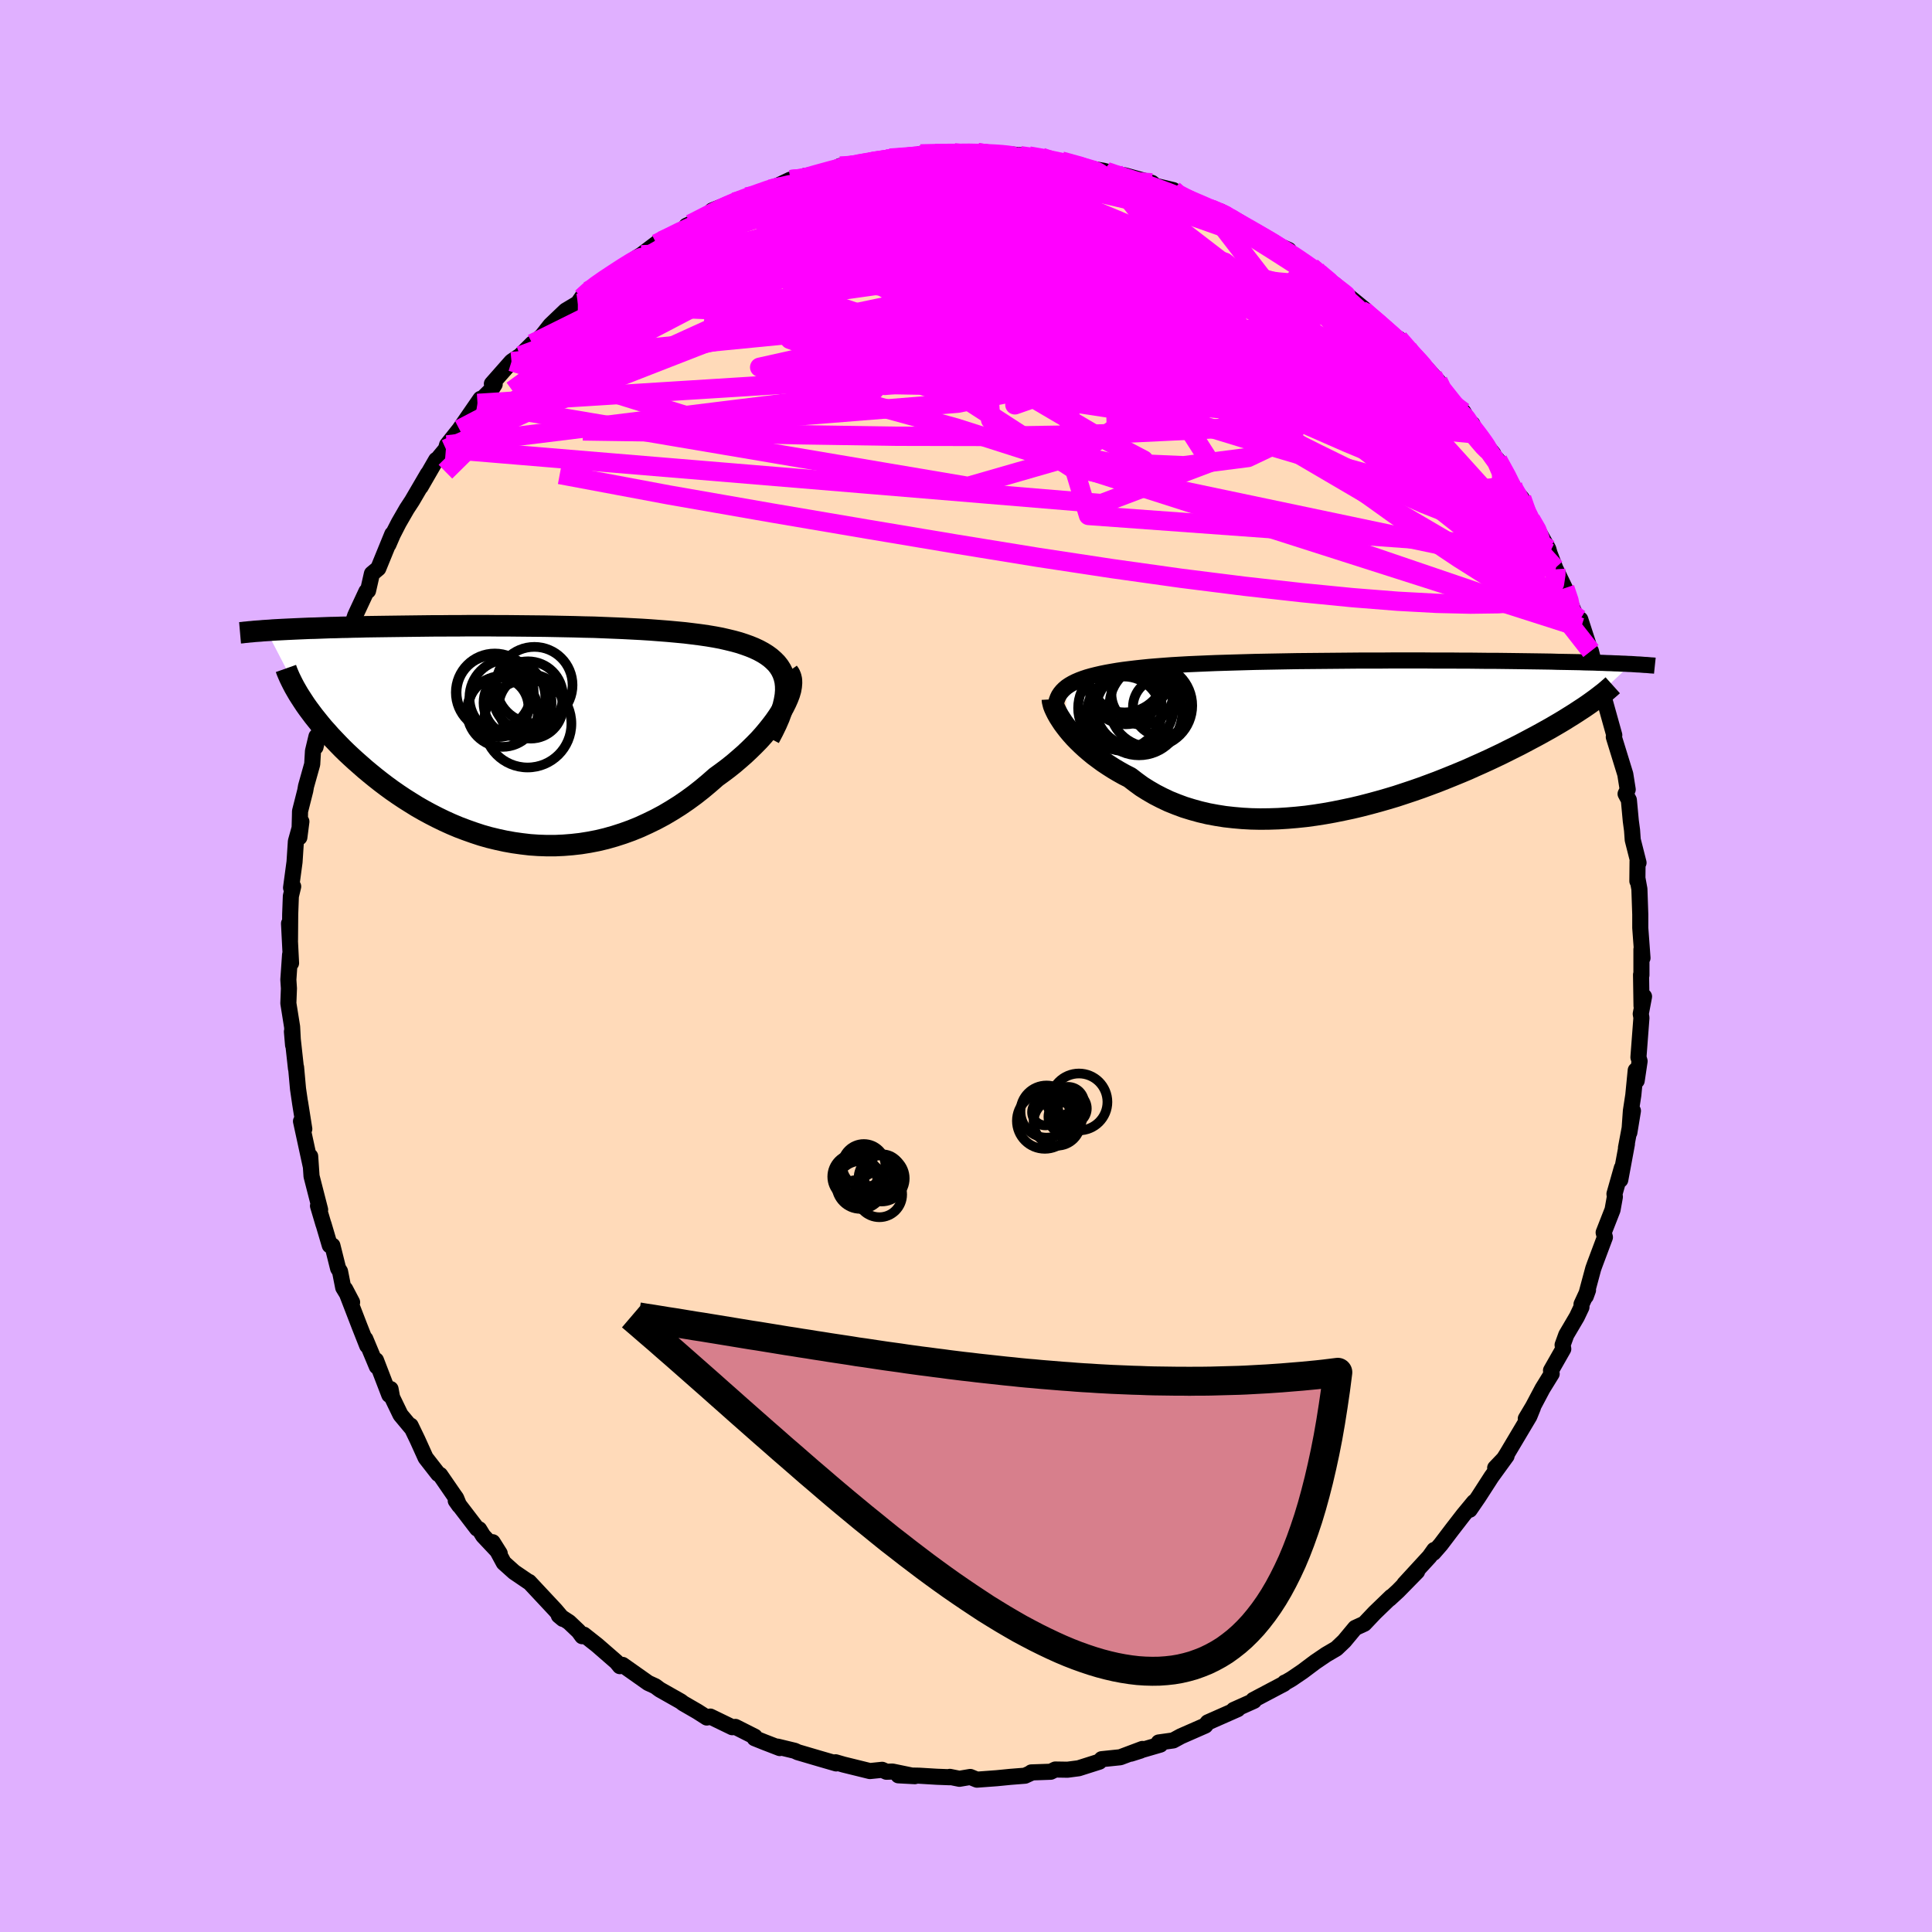 <svg viewBox="-100 -100 200 200" xmlns="http://www.w3.org/2000/svg" width="500" height="500" id="face-svg">
    <defs>
      <clipPath id="leftEyeClipPath">
        <polyline points="28.02,-5.47 27.92,-5.89 27.78,-6.29 27.6,-6.66 27.38,-7.01 27.12,-7.34 26.82,-7.64 26.49,-7.93 26.12,-8.2 25.72,-8.45 25.28,-8.69 24.81,-8.91 24.32,-9.11 23.79,-9.3 23.24,-9.48 22.66,-9.64 22.04,-9.79 21.39,-9.94 20.7,-10.07 19.98,-10.19 19.22,-10.3 18.43,-10.4 17.61,-10.5 16.76,-10.58 15.89,-10.66 14.99,-10.73 14.07,-10.8 13.13,-10.86 12.17,-10.91 11.2,-10.96 10.22,-11 9.22,-11.04 8.22,-11.08 7.21,-11.1 6.19,-11.13 5.17,-11.15 4.16,-11.17 3.14,-11.19 2.12,-11.2 1.12,-11.21 0.11,-11.22 -0.88,-11.23 -1.87,-11.23 -2.84,-11.24 -3.8,-11.24 -4.74,-11.24 -5.67,-11.23 -6.59,-11.23 -7.49,-11.22 -8.36,-11.22 -9.22,-11.21 -10.06,-11.2 -10.88,-11.19 -11.68,-11.18 -12.46,-11.17 -13.22,-11.16 -13.95,-11.15 -14.67,-11.14 -15.36,-11.13 -16.03,-11.11 -16.68,-11.1 -17.31,-11.08 -17.92,-11.07 -18.51,-11.05 -19.08,-11.04 -19.63,-11.02 -20.17,-11 -20.69,-10.98 -21.19,-10.97 -21.67,-10.95 -22.14,-10.93 -22.6,-10.91 -23.03,-10.89 -23.46,-10.87 -23.87,-10.85 -24.26,-10.83 -24.64,-10.81 -25,-10.79 -25.35,-10.76 -25.69,-10.74 -21.89,-3.42 -21.64,-3.04 -21.37,-2.66 -21.08,-2.27 -20.78,-1.87 -20.46,-1.47 -20.13,-1.06 -19.79,-0.65 -19.42,-0.24 -19.05,0.18 -18.65,0.6 -18.24,1.03 -17.82,1.46 -17.38,1.89 -16.92,2.32 -16.45,2.75 -15.96,3.18 -15.46,3.62 -14.93,4.06 -14.39,4.5 -13.83,4.94 -13.25,5.38 -12.66,5.81 -12.04,6.24 -11.41,6.66 -10.76,7.07 -10.1,7.48 -9.42,7.87 -8.72,8.25 -8,8.62 -7.28,8.97 -6.53,9.31 -5.77,9.63 -5,9.92 -4.21,10.2 -3.42,10.46 -2.61,10.69 -1.78,10.89 -0.95,11.07 -0.11,11.22 0.74,11.34 1.59,11.44 2.46,11.5 3.33,11.53 4.2,11.53 5.08,11.49 5.96,11.42 6.84,11.32 7.72,11.18 8.6,11.01 9.48,10.8 10.36,10.55 11.23,10.27 12.09,9.96 12.95,9.61 13.8,9.22 14.64,8.81 15.48,8.36 16.29,7.88 17.1,7.37 17.89,6.83 18.67,6.26 19.42,5.67 20.16,5.05 20.88,4.42 21.5,3.97 22.1,3.52 22.69,3.05 23.25,2.57 23.8,2.09 24.32,1.6 24.83,1.1 25.31,0.61 25.76,0.11 26.18,-0.39 26.58,-0.89 26.95,-1.38 27.29,-1.87 27.6,-2.35 27.87,-2.82" />
      </clipPath>
      <clipPath id="rightEyeClipPath">
        <polyline points="-29.62,-5.12 -29.34,-5.31 -29.03,-5.49 -28.69,-5.66 -28.32,-5.82 -27.92,-5.97 -27.5,-6.11 -27.04,-6.24 -26.56,-6.36 -26.04,-6.48 -25.5,-6.59 -24.94,-6.69 -24.35,-6.79 -23.73,-6.88 -23.09,-6.96 -22.42,-7.04 -21.77,-7.11 -21.08,-7.18 -20.35,-7.24 -19.58,-7.3 -18.77,-7.36 -17.92,-7.41 -17.04,-7.46 -16.13,-7.5 -15.19,-7.54 -14.22,-7.58 -13.23,-7.61 -12.21,-7.64 -11.17,-7.67 -10.11,-7.7 -9.04,-7.72 -7.96,-7.74 -6.86,-7.76 -5.76,-7.78 -4.65,-7.79 -3.54,-7.8 -2.42,-7.81 -1.31,-7.82 -0.2,-7.83 0.9,-7.84 1.99,-7.84 3.08,-7.84 4.15,-7.85 5.21,-7.85 6.25,-7.85 7.27,-7.85 8.28,-7.84 9.27,-7.84 10.23,-7.84 11.18,-7.83 12.1,-7.83 13,-7.82 13.87,-7.81 14.72,-7.81 15.54,-7.8 16.34,-7.79 17.11,-7.78 17.85,-7.77 18.57,-7.76 19.27,-7.75 19.94,-7.74 20.58,-7.73 21.2,-7.71 21.8,-7.7 22.38,-7.69 22.94,-7.68 23.48,-7.67 24,-7.65 24.5,-7.64 24.98,-7.63 25.44,-7.61 25.88,-7.6 26.31,-7.58 26.72,-7.57 27.11,-7.55 27.49,-7.54 27.84,-7.52 28.19,-7.51 28.52,-7.49 28.83,-7.48 24.25,-3.2 23.9,-2.96 23.53,-2.72 23.15,-2.47 22.76,-2.22 22.34,-1.96 21.91,-1.69 21.46,-1.42 21,-1.15 20.52,-0.87 20.02,-0.59 19.5,-0.3 18.97,-0.01 18.42,0.28 17.86,0.58 17.27,0.89 16.67,1.19 16.05,1.5 15.41,1.82 14.74,2.14 14.06,2.46 13.36,2.78 12.64,3.1 11.91,3.43 11.15,3.75 10.37,4.07 9.58,4.39 8.77,4.71 7.94,5.02 7.1,5.33 6.24,5.63 5.37,5.92 4.49,6.21 3.59,6.48 2.68,6.74 1.76,6.99 0.83,7.23 -0.1,7.45 -1.05,7.65 -1.99,7.84 -2.94,8.01 -3.9,8.16 -4.85,8.29 -5.81,8.39 -6.76,8.47 -7.71,8.53 -8.65,8.56 -9.59,8.57 -10.52,8.55 -11.43,8.5 -12.34,8.42 -13.24,8.32 -14.12,8.18 -14.98,8.02 -15.83,7.82 -16.66,7.59 -17.47,7.34 -18.25,7.05 -19.02,6.74 -19.76,6.39 -20.48,6.02 -21.17,5.62 -21.84,5.2 -22.47,4.74 -23.08,4.27 -23.67,3.97 -24.24,3.65 -24.78,3.33 -25.31,2.99 -25.82,2.65 -26.31,2.29 -26.78,1.94 -27.23,1.57 -27.66,1.2 -28.06,0.83 -28.44,0.46 -28.8,0.09 -29.13,-0.28 -29.44,-0.65 -29.72,-1.01" />
      </clipPath>
      <filter id="fuzzy">
        <feTurbulence id="turbulence" baseFrequency="0.05" numOctaves="3" type="noise" result="noise" />
        <feDisplacementMap in="SourceGraphic" in2="noise" scale="2" />
      </filter>
      <linearGradient id="rainbowGradient" x1="0%" y1="0%" x2="100%" y2="0%">
        <stop offset="0%" style="stop-color: [object Object]; stop-opacity: 1" />
        <stop offset="50%" style="stop-color: [object Object]; stop-opacity: 1" />
        <stop offset="100%" style="stop-color: [object Object]; stop-opacity: 1" />
      </linearGradient>
    </defs>
    <rect x="-100" y="-100" width="100%" height="100%" fill="rgb(224, 176, 255)" />
    <polyline id="faceContour" points="69.92,0.95 69.88,0.9 69.93,4.14 70.19,3.16 69.85,4.96 69.92,5.36 69.61,9.45 69.73,9.85 69.43,11.87 69.33,10.8 69.08,13.36 68.83,14.99 68.67,17.24 69.04,14.99 68.32,18.82 68.42,18.42 67.73,22.14 67.89,20.91 67.13,23.59 67.17,23.9 66.93,25.24 66.01,27.59 66.14,28.08 65.08,30.91 64.93,31.33 64.16,34.19 64.39,33.56 63.72,35.01 63.71,35.32 63.24,36.31 62.14,38.18 61.76,39.23 61.83,39.64 60.56,41.87 60.63,42.21 59.68,43.75 58.7,45.6 57.95,46.86 58.69,45.7 58.32,46.61 55.97,50.56 55.34,51.56 54.78,51.96 55.96,50.72 54.4,52.87 53.04,54.98 52.14,56.29 52.59,55.49 51.49,56.82 50.3,58.36 49.14,59.89 48.39,60.75 48.47,60.45 47.98,61.14 45.38,63.97 46.7,62.68 44.73,64.69 43.84,65.51 44.02,65.3 42.32,66.94 41.23,68.09 40.29,68.52 39.15,69.89 38.34,70.66 37.28,71.28 36.16,72.04 34.84,73.03 33.69,73.81 33.07,74.17 33,74.18 32.92,74.3 31.14,75.24 29.74,75.98 29.81,76.07 27.71,77.01 28.13,76.93 25.03,78.3 24.77,78.63 22.24,79.74 21.45,80.17 19.95,80.38 20.12,80.6 17.34,81.41 17.07,81.54 18.05,81.23 18.26,81.05 15.97,81.91 14.04,82.11 13.8,82.37 11.66,83.05 10.51,83.2 9.24,83.18 8.77,83.41 6.76,83.48 6.85,83.48 6.11,83.82 4.59,83.94 3.17,84.08 1.13,84.23 0.44,83.95 -0.68,84.14 -1.67,83.94 -1.68,83.98 -3.01,83.93 -4.84,83.82 -7,83.78 -5.3,83.87 -7.62,83.39 -8.24,83.41 -8.68,83.21 -9.95,83.34 -12.67,82.67 -13.5,82.43 -13.44,82.55 -15.2,82.04 -17.41,81.39 -17.73,81.24 -19.51,80.81 -19.28,80.96 -20.86,80.35 -21.88,79.94 -21.87,79.78 -23.87,78.77 -24.2,78.8 -26.47,77.7 -26.83,77.8 -27.8,77.18 -29.27,76.33 -29.53,76.13 -31.67,74.92 -31.84,74.8 -32.16,74.56 -32.9,74.22 -35.55,72.35 -35.83,72.48 -36.18,72.05 -38.18,70.31 -39.56,69.22 -39.73,69.38 -40.1,68.87 -41.09,67.93 -42.15,67.24 -41.73,67.59 -42.51,66.67 -45.23,63.76 -45.28,63.76 -46.78,62.74 -47.85,61.78 -49,59.65 -48.27,60.81 -49.99,58.98 -50.4,58.31 -50.61,58.24 -52.82,55.35 -52.46,55.86 -52.78,55.08 -53.03,54.73 -54.44,52.68 -54.64,52.58 -55.94,50.91 -56.79,49.03 -57.49,47.58 -57.44,47.78 -58.54,46.46 -59.41,44.66 -59.57,43.79 -59.7,44.4 -61.08,40.81 -60.99,41.46 -62.18,38.61 -61.99,39.3 -62.78,37.3 -64.27,33.44 -63.55,34.81 -64.47,33.29 -64.8,31.62 -65,31.3 -65.59,28.94 -65.86,28.92 -66.51,26.72 -66.52,26.72 -67.08,24.83 -66.86,25.23 -67.75,21.76 -67.89,19.7 -67.84,20.68 -68.84,16.07 -68.5,16.87 -68.94,14.09 -68.7,15.65 -68.93,14.22 -69.15,12.71 -69.35,10.49 -69.36,10.62 -69.78,6.79 -69.66,8.19 -69.76,6.3 -70.15,3.86 -70.09,2.32 -70.15,1.42 -69.97,-1.18 -69.87,-0.3 -70.08,-4.4 -69.98,-2.65 -69.96,-5.34 -69.89,-7.23 -69.65,-8.23 -69.87,-8.1 -69.51,-10.77 -69.37,-12.9 -68.8,-14.95 -69.01,-13.32 -68.95,-15.52 -68.94,-16.02 -68.4,-18.15 -68.32,-18.61 -67.68,-20.89 -67.6,-22.25 -67.24,-23.76 -67.34,-22.66 -66.68,-25.45 -65.77,-29.1 -65.79,-28.41 -64.84,-31.77 -65.78,-29.16 -64.23,-33.13 -64.79,-32.3 -63.38,-35.82 -63.24,-36.25 -63.11,-36.54 -62.07,-38.77 -61.9,-38.85 -61.5,-40.61 -60.84,-41.16 -59.39,-44.71 -59.79,-43.63 -59.34,-44.67 -58.72,-45.88 -57.89,-47.32 -57.34,-48.16 -55.71,-50.95 -56.46,-49.6 -54.85,-52.39 -55.04,-52.06 -53.84,-53.51 -53.72,-53.94 -52.44,-55.55 -51.77,-56.52 -50.26,-58.71 -50.57,-58.24 -49.17,-59.62 -48.79,-60.22 -49.08,-60.27 -47.05,-62.57 -46.16,-63.17 -44.9,-64.43 -44.54,-64.61 -43.87,-65.26 -43.02,-66.34 -41.45,-67.84 -40.18,-68.6 -39.66,-69.36 -39.77,-69.17 -39.14,-69.87 -37.98,-70.71 -37.75,-70.9 -36.7,-71.5 -33.96,-73.4 -33.6,-73.62 -31.7,-75.06 -32.04,-74.77 -31.64,-74.98 -28.91,-76.45 -28.52,-76.81 -28.94,-76.63 -25.45,-78.23 -26.28,-78.21 -23.93,-79.15 -24.85,-78.73 -22.74,-79.61 -22.23,-79.61 -21.22,-80.08 -20.27,-80.41 -18.19,-81.4 -16.82,-81.47 -15.93,-81.7 -16.68,-81.78 -14.44,-82.09 -13.04,-82.81 -12.05,-82.84 -11.92,-82.88 -9.96,-83.22 -9.24,-83.36 -7.89,-83.63 -7.85,-83.56 -4.41,-84.04 -3.34,-84.15 -4.71,-84.07 -1.23,-84.18 -1.07,-84.05 1.16,-84.24 1.21,-84.2 2.51,-84.05 2.6,-84.05 4.12,-84.06 6.28,-83.88 5.21,-83.77 6.52,-83.85 7.82,-83.72 9.63,-83.09 9.87,-83.33 12.53,-82.61 14.24,-82.32 14.54,-82.24 15.03,-82.11 16.96,-81.37 16.42,-81.85 19.24,-81.07 19.61,-80.76 21.46,-80.32 21.58,-79.94 23.27,-79.22 23.22,-79.37 25.11,-78.45 27.53,-77.46 26.31,-78.13 28.34,-76.99 29.93,-75.79 29.02,-76.55 30.64,-75.34 33.41,-74.12 32.95,-74.12 33.74,-73.65 35.76,-72.34 36.17,-72.14 36.18,-71.86 37.17,-71.1 38.13,-70.58 39.36,-69.53 41.24,-67.99 40.92,-67.86 40.57,-68.47 42.73,-66.62 44.87,-64.52 44.79,-64.94 45.72,-63.94 45.62,-63.8 47.49,-62.07 48.87,-60.54 49.13,-60.23 49.3,-59.62 51.07,-57.13 51.49,-57.36 52.07,-56.32 52.41,-56.11 52.91,-55.06 54.58,-53.03 54.06,-53.4 55.05,-52.37 56.59,-49.75 56.18,-49.94 57.53,-48.42 58.19,-46.7 58.46,-46.23 59.14,-45.2 60.28,-43.18 60.4,-42.75 61.04,-41.07 60.99,-41.19 61.99,-39.12 62.39,-37.95 63.65,-35.03 63.44,-35.96 63.59,-35.88 64.43,-33.29 65,-31.4 64.69,-32.6 65.29,-29.94 66.04,-28.4 66.09,-28.16 66.05,-27.7 67.11,-23.9 67.1,-23.92 67.06,-23.71 68.25,-19.85 68.5,-18.27 68.28,-17.82 68.62,-17.18 68.82,-15.02 68.95,-14.05 69.02,-13.06 69.62,-10.69 69.52,-10.85 69.5,-8.79 69.51,-9.06 69.71,-7.96 69.8,-5.34 69.8,-3.95 70.03,-0.83 69.92,-1.72 69.92,0.95 69.88,0.9" fill="rgb(255, 218, 185)" stroke="black" stroke-width="1.667" stroke-linejoin="round" filter="url(#fuzzy)" />
    <g transform="translate(40.04 -23.78)">
      <polyline id="rightCountour" points="-29.62,-5.12 -29.34,-5.31 -29.03,-5.49 -28.69,-5.66 -28.32,-5.82 -27.92,-5.97 -27.5,-6.11 -27.04,-6.24 -26.56,-6.36 -26.04,-6.48 -25.5,-6.59 -24.94,-6.69 -24.35,-6.79 -23.73,-6.88 -23.09,-6.96 -22.42,-7.04 -21.77,-7.11 -21.08,-7.18 -20.35,-7.24 -19.58,-7.3 -18.77,-7.36 -17.92,-7.41 -17.04,-7.46 -16.13,-7.5 -15.19,-7.54 -14.22,-7.58 -13.23,-7.61 -12.21,-7.64 -11.17,-7.67 -10.11,-7.7 -9.04,-7.72 -7.96,-7.74 -6.86,-7.76 -5.76,-7.78 -4.65,-7.79 -3.54,-7.8 -2.42,-7.81 -1.31,-7.82 -0.2,-7.83 0.9,-7.84 1.99,-7.84 3.08,-7.84 4.15,-7.85 5.21,-7.85 6.25,-7.85 7.27,-7.85 8.28,-7.84 9.27,-7.84 10.23,-7.84 11.18,-7.83 12.1,-7.83 13,-7.82 13.87,-7.81 14.72,-7.81 15.54,-7.8 16.34,-7.79 17.11,-7.78 17.85,-7.77 18.57,-7.76 19.27,-7.75 19.94,-7.74 20.58,-7.73 21.2,-7.71 21.8,-7.7 22.38,-7.69 22.94,-7.68 23.48,-7.67 24,-7.65 24.5,-7.64 24.98,-7.63 25.44,-7.61 25.88,-7.6 26.31,-7.58 26.72,-7.57 27.11,-7.55 27.49,-7.54 27.84,-7.52 28.19,-7.51 28.52,-7.49 28.83,-7.48 24.25,-3.2 23.9,-2.96 23.53,-2.72 23.15,-2.47 22.76,-2.22 22.34,-1.96 21.91,-1.69 21.46,-1.42 21,-1.15 20.52,-0.87 20.02,-0.59 19.5,-0.3 18.97,-0.01 18.42,0.28 17.86,0.58 17.27,0.89 16.67,1.19 16.05,1.5 15.41,1.82 14.74,2.14 14.06,2.46 13.36,2.78 12.64,3.1 11.91,3.43 11.15,3.75 10.37,4.07 9.58,4.39 8.77,4.71 7.94,5.02 7.1,5.33 6.24,5.63 5.37,5.92 4.49,6.21 3.59,6.48 2.68,6.74 1.76,6.99 0.83,7.23 -0.1,7.45 -1.05,7.65 -1.99,7.84 -2.94,8.01 -3.9,8.16 -4.85,8.29 -5.81,8.39 -6.76,8.47 -7.71,8.53 -8.65,8.56 -9.59,8.57 -10.52,8.55 -11.43,8.5 -12.34,8.42 -13.24,8.32 -14.12,8.18 -14.98,8.02 -15.83,7.82 -16.66,7.59 -17.47,7.34 -18.25,7.05 -19.02,6.74 -19.76,6.39 -20.48,6.02 -21.17,5.62 -21.84,5.2 -22.47,4.74 -23.08,4.27 -23.67,3.97 -24.24,3.65 -24.78,3.33 -25.31,2.99 -25.82,2.65 -26.31,2.29 -26.78,1.94 -27.23,1.57 -27.66,1.2 -28.06,0.83 -28.44,0.46 -28.8,0.09 -29.13,-0.28 -29.44,-0.65 -29.72,-1.01" fill="white" stroke="white" stroke-width="0" stroke-linejoin="round" filter="url(#fuzzy)" />
    </g>
    <g transform="translate(-46.74 -23.99)">
      <polyline id="leftCountour" points="28.02,-5.47 27.92,-5.89 27.78,-6.29 27.6,-6.66 27.38,-7.01 27.12,-7.34 26.82,-7.64 26.49,-7.93 26.12,-8.2 25.72,-8.45 25.28,-8.69 24.81,-8.91 24.32,-9.11 23.79,-9.3 23.24,-9.48 22.66,-9.64 22.04,-9.79 21.39,-9.94 20.7,-10.07 19.98,-10.19 19.22,-10.3 18.43,-10.4 17.61,-10.5 16.76,-10.58 15.89,-10.66 14.99,-10.73 14.07,-10.8 13.13,-10.86 12.17,-10.91 11.2,-10.96 10.22,-11 9.22,-11.04 8.22,-11.08 7.21,-11.1 6.19,-11.13 5.17,-11.15 4.16,-11.17 3.14,-11.19 2.12,-11.2 1.12,-11.21 0.11,-11.22 -0.88,-11.23 -1.87,-11.23 -2.84,-11.24 -3.8,-11.24 -4.74,-11.24 -5.67,-11.23 -6.59,-11.23 -7.49,-11.22 -8.36,-11.22 -9.22,-11.21 -10.06,-11.2 -10.88,-11.19 -11.68,-11.18 -12.46,-11.17 -13.22,-11.16 -13.95,-11.15 -14.67,-11.14 -15.36,-11.13 -16.03,-11.11 -16.68,-11.1 -17.31,-11.08 -17.92,-11.07 -18.51,-11.05 -19.08,-11.04 -19.63,-11.02 -20.17,-11 -20.69,-10.98 -21.19,-10.97 -21.67,-10.95 -22.14,-10.93 -22.6,-10.91 -23.03,-10.89 -23.46,-10.87 -23.87,-10.85 -24.26,-10.83 -24.64,-10.81 -25,-10.79 -25.35,-10.76 -25.69,-10.74 -21.89,-3.42 -21.64,-3.04 -21.37,-2.66 -21.08,-2.27 -20.78,-1.87 -20.46,-1.47 -20.13,-1.06 -19.79,-0.65 -19.42,-0.24 -19.05,0.18 -18.65,0.6 -18.24,1.03 -17.82,1.46 -17.38,1.89 -16.92,2.32 -16.45,2.75 -15.96,3.18 -15.46,3.62 -14.93,4.06 -14.39,4.5 -13.83,4.94 -13.25,5.38 -12.66,5.81 -12.04,6.24 -11.41,6.66 -10.76,7.07 -10.1,7.48 -9.42,7.87 -8.72,8.25 -8,8.62 -7.28,8.97 -6.53,9.31 -5.77,9.63 -5,9.92 -4.21,10.2 -3.42,10.46 -2.61,10.69 -1.78,10.89 -0.95,11.07 -0.11,11.22 0.74,11.34 1.59,11.44 2.46,11.5 3.33,11.53 4.2,11.53 5.08,11.49 5.96,11.42 6.84,11.32 7.72,11.18 8.6,11.01 9.48,10.8 10.36,10.55 11.23,10.27 12.09,9.96 12.95,9.61 13.8,9.22 14.64,8.81 15.48,8.36 16.29,7.88 17.1,7.37 17.89,6.83 18.67,6.26 19.42,5.67 20.16,5.05 20.88,4.42 21.5,3.97 22.1,3.52 22.69,3.05 23.25,2.57 23.8,2.09 24.32,1.6 24.83,1.1 25.31,0.61 25.76,0.11 26.18,-0.39 26.58,-0.89 26.95,-1.38 27.29,-1.87 27.6,-2.35 27.87,-2.82" fill="white" stroke="white" stroke-width="0" stroke-linejoin="round" filter="url(#fuzzy)" />
    </g>
    <g transform="translate(40.04 -23.78)">
      <polyline id="rightUpper" points="-30.74,-2.49 -30.76,-2.82 -30.75,-3.13 -30.72,-3.43 -30.65,-3.71 -30.55,-3.98 -30.43,-4.23 -30.27,-4.47 -30.08,-4.7 -29.87,-4.91 -29.62,-5.12 -29.34,-5.31 -29.03,-5.49 -28.69,-5.66 -28.32,-5.82 -27.92,-5.97 -27.5,-6.11 -27.04,-6.24 -26.56,-6.36 -26.04,-6.48 -25.5,-6.59 -24.94,-6.69 -24.35,-6.79 -23.73,-6.88 -23.09,-6.96 -22.42,-7.04 -21.77,-7.11 -21.08,-7.18 -20.35,-7.24 -19.58,-7.3 -18.77,-7.36 -17.92,-7.41 -17.04,-7.46 -16.13,-7.5 -15.19,-7.54 -14.22,-7.58 -13.23,-7.61 -12.21,-7.64 -11.17,-7.67 -10.11,-7.7 -9.04,-7.72 -7.96,-7.74 -6.86,-7.76 -5.76,-7.78 -4.65,-7.79 -3.54,-7.8 -2.42,-7.81 -1.31,-7.82 -0.2,-7.83 0.9,-7.84 1.99,-7.84 3.08,-7.84 4.15,-7.85 5.21,-7.85 6.25,-7.85 7.27,-7.85 8.28,-7.84 9.27,-7.84 10.23,-7.84 11.18,-7.83 12.1,-7.83 13,-7.82 13.87,-7.81 14.72,-7.81 15.54,-7.8 16.34,-7.79 17.11,-7.78 17.85,-7.77 18.57,-7.76 19.27,-7.75 19.94,-7.74 20.58,-7.73 21.2,-7.71 21.8,-7.7 22.38,-7.69 22.94,-7.68 23.48,-7.67 24,-7.65 24.5,-7.64 24.98,-7.63 25.44,-7.61 25.88,-7.6 26.31,-7.58 26.72,-7.57 27.11,-7.55 27.49,-7.54 27.84,-7.52 28.19,-7.51 28.52,-7.49 28.83,-7.48 29.13,-7.46 29.42,-7.44 29.69,-7.43 29.95,-7.41 30.2,-7.39 30.43,-7.38 30.66,-7.36 30.87,-7.34 31.08,-7.33 31.27,-7.31" fill="none" stroke="black" stroke-width="1.667" stroke-linejoin="round" filter="url(#fuzzy)" />
      <polyline id="rightLower" points="-31.1,-3.83 -31.09,-3.65 -31.04,-3.44 -30.98,-3.2 -30.88,-2.94 -30.75,-2.66 -30.6,-2.36 -30.42,-2.04 -30.21,-1.71 -29.98,-1.36 -29.72,-1.01 -29.44,-0.65 -29.13,-0.28 -28.8,0.09 -28.44,0.46 -28.06,0.83 -27.66,1.2 -27.23,1.57 -26.78,1.94 -26.31,2.29 -25.82,2.65 -25.31,2.99 -24.78,3.33 -24.24,3.65 -23.67,3.97 -23.08,4.27 -22.47,4.74 -21.84,5.2 -21.17,5.62 -20.48,6.02 -19.76,6.39 -19.02,6.74 -18.25,7.05 -17.47,7.34 -16.66,7.59 -15.83,7.82 -14.98,8.02 -14.12,8.18 -13.24,8.32 -12.34,8.42 -11.43,8.5 -10.52,8.55 -9.59,8.57 -8.65,8.56 -7.71,8.53 -6.76,8.47 -5.81,8.39 -4.85,8.29 -3.9,8.16 -2.94,8.01 -1.99,7.84 -1.05,7.65 -0.1,7.45 0.83,7.23 1.76,6.99 2.68,6.74 3.59,6.48 4.49,6.21 5.37,5.92 6.24,5.63 7.1,5.33 7.94,5.02 8.77,4.71 9.58,4.39 10.37,4.07 11.15,3.75 11.91,3.43 12.64,3.1 13.36,2.78 14.06,2.46 14.74,2.14 15.41,1.82 16.05,1.5 16.67,1.19 17.27,0.89 17.86,0.58 18.42,0.28 18.97,-0.01 19.5,-0.3 20.02,-0.59 20.52,-0.87 21,-1.15 21.46,-1.42 21.91,-1.69 22.34,-1.96 22.76,-2.22 23.15,-2.47 23.53,-2.72 23.9,-2.96 24.25,-3.2 24.58,-3.43 24.9,-3.66 25.2,-3.88 25.49,-4.1 25.76,-4.31 26.02,-4.51 26.26,-4.71 26.49,-4.91 26.71,-5.1 26.91,-5.28" fill="none" stroke="black" stroke-width="2.222" stroke-linejoin="round" filter="url(#fuzzy)" />
      <circle r="3.77" cx="-23.509" cy="-5.011" stroke="black" fill="none" stroke-width="1.0" filter="url(#fuzzy)" clip-path="url(#rightEyeClipPath)" /><circle r="4.284" cx="-20.904" cy="-3.176" stroke="black" fill="none" stroke-width="1.0" filter="url(#fuzzy)" clip-path="url(#rightEyeClipPath)" /><circle r="4.496" cx="-22.134" cy="-2.526" stroke="black" fill="none" stroke-width="1.0" filter="url(#fuzzy)" clip-path="url(#rightEyeClipPath)" /><circle r="3.19" cx="-21.794" cy="-4.381" stroke="black" fill="none" stroke-width="1.0" filter="url(#fuzzy)" clip-path="url(#rightEyeClipPath)" /><circle r="3.856" cx="-23.689" cy="-2.331" stroke="black" fill="none" stroke-width="1.0" filter="url(#fuzzy)" clip-path="url(#rightEyeClipPath)" /><circle r="4.34" cx="-24.094" cy="-2.926" stroke="black" fill="none" stroke-width="1.0" filter="url(#fuzzy)" clip-path="url(#rightEyeClipPath)" /><circle r="4.174" cx="-23.614" cy="-6.646" stroke="black" fill="none" stroke-width="1.0" filter="url(#fuzzy)" clip-path="url(#rightEyeClipPath)" /><circle r="3.008" cx="-19.754" cy="-3.016" stroke="black" fill="none" stroke-width="1.0" filter="url(#fuzzy)" clip-path="url(#rightEyeClipPath)" /><circle r="4.03" cx="-22.584" cy="-2.981" stroke="black" fill="none" stroke-width="1.0" filter="url(#fuzzy)" clip-path="url(#rightEyeClipPath)" /><circle r="4.324" cx="-23.119" cy="-6.631" stroke="black" fill="none" stroke-width="1.0" filter="url(#fuzzy)" clip-path="url(#rightEyeClipPath)" />
      </g>
    <g transform="translate(-46.74 -23.99)">
      <polyline id="leftUpper" points="26.38,0.39 26.77,-0.35 27.11,-1.05 27.4,-1.72 27.63,-2.35 27.82,-2.95 27.95,-3.51 28.04,-4.04 28.08,-4.55 28.07,-5.02 28.02,-5.47 27.92,-5.89 27.78,-6.29 27.6,-6.66 27.38,-7.01 27.12,-7.34 26.82,-7.64 26.49,-7.93 26.12,-8.2 25.72,-8.45 25.28,-8.69 24.81,-8.91 24.32,-9.11 23.79,-9.3 23.24,-9.48 22.66,-9.64 22.04,-9.79 21.39,-9.94 20.7,-10.07 19.98,-10.19 19.22,-10.3 18.43,-10.4 17.61,-10.5 16.76,-10.58 15.89,-10.66 14.99,-10.73 14.07,-10.8 13.13,-10.86 12.17,-10.91 11.2,-10.96 10.22,-11 9.22,-11.04 8.22,-11.08 7.21,-11.1 6.19,-11.13 5.17,-11.15 4.16,-11.17 3.14,-11.19 2.12,-11.2 1.12,-11.21 0.11,-11.22 -0.88,-11.23 -1.87,-11.23 -2.84,-11.24 -3.8,-11.24 -4.74,-11.24 -5.67,-11.23 -6.59,-11.23 -7.49,-11.22 -8.36,-11.22 -9.22,-11.21 -10.06,-11.2 -10.88,-11.19 -11.68,-11.18 -12.46,-11.17 -13.22,-11.16 -13.95,-11.15 -14.67,-11.14 -15.36,-11.13 -16.03,-11.11 -16.68,-11.1 -17.31,-11.08 -17.92,-11.07 -18.51,-11.05 -19.08,-11.04 -19.63,-11.02 -20.17,-11 -20.69,-10.98 -21.19,-10.97 -21.67,-10.95 -22.14,-10.93 -22.6,-10.91 -23.03,-10.89 -23.46,-10.87 -23.87,-10.85 -24.26,-10.83 -24.64,-10.81 -25,-10.79 -25.35,-10.76 -25.69,-10.74 -26.01,-10.72 -26.33,-10.69 -26.63,-10.67 -26.91,-10.65 -27.19,-10.62 -27.45,-10.6 -27.71,-10.57 -27.95,-10.55 -28.18,-10.52 -28.41,-10.5" fill="none" stroke="black" stroke-width="2.222" stroke-linejoin="round" filter="url(#fuzzy)" />
      <polyline id="leftLower" points="28.32,-6.46 28.49,-6.22 28.6,-5.95 28.67,-5.65 28.68,-5.31 28.65,-4.95 28.58,-4.56 28.46,-4.15 28.3,-3.73 28.1,-3.28 27.87,-2.82 27.6,-2.35 27.29,-1.87 26.95,-1.38 26.58,-0.89 26.18,-0.39 25.76,0.11 25.31,0.61 24.83,1.1 24.32,1.6 23.8,2.09 23.25,2.57 22.69,3.05 22.1,3.52 21.5,3.97 20.88,4.42 20.16,5.05 19.42,5.67 18.67,6.26 17.89,6.83 17.1,7.37 16.29,7.88 15.48,8.36 14.64,8.81 13.8,9.22 12.95,9.61 12.09,9.96 11.23,10.27 10.36,10.55 9.48,10.8 8.6,11.01 7.72,11.18 6.84,11.32 5.96,11.42 5.08,11.49 4.2,11.53 3.33,11.53 2.46,11.5 1.59,11.44 0.74,11.34 -0.11,11.22 -0.95,11.07 -1.78,10.89 -2.61,10.69 -3.42,10.46 -4.21,10.2 -5,9.92 -5.77,9.63 -6.53,9.31 -7.28,8.97 -8,8.62 -8.72,8.25 -9.42,7.87 -10.1,7.48 -10.76,7.07 -11.41,6.66 -12.04,6.24 -12.66,5.81 -13.25,5.38 -13.83,4.94 -14.39,4.5 -14.93,4.06 -15.46,3.62 -15.96,3.18 -16.45,2.75 -16.92,2.32 -17.38,1.89 -17.82,1.46 -18.24,1.03 -18.65,0.6 -19.05,0.18 -19.42,-0.24 -19.79,-0.65 -20.13,-1.06 -20.46,-1.47 -20.78,-1.87 -21.08,-2.27 -21.37,-2.66 -21.64,-3.04 -21.89,-3.42 -22.13,-3.79 -22.36,-4.15 -22.57,-4.51 -22.77,-4.86 -22.95,-5.2 -23.12,-5.54 -23.28,-5.87 -23.42,-6.19 -23.55,-6.5 -23.66,-6.81" fill="none" stroke="black" stroke-width="2.222" stroke-linejoin="round" filter="url(#fuzzy)" />
      <circle r="3.32" cx="1.688" cy="-2.869" stroke="black" fill="none" stroke-width="1.0" filter="url(#fuzzy)" clip-path="url(#leftEyeClipPath)" /><circle r="3.854" cx="-2.142" cy="-4.319" stroke="black" fill="none" stroke-width="1.0" filter="url(#fuzzy)" clip-path="url(#leftEyeClipPath)" /><circle r="4.534" cx="1.358" cy="-1.094" stroke="black" fill="none" stroke-width="1.0" filter="url(#fuzzy)" clip-path="url(#leftEyeClipPath)" /><circle r="3.618" cx="1.398" cy="-3.934" stroke="black" fill="none" stroke-width="1.0" filter="url(#fuzzy)" clip-path="url(#leftEyeClipPath)" /><circle r="3.522" cx="0.318" cy="-3.254" stroke="black" fill="none" stroke-width="1.0" filter="url(#fuzzy)" clip-path="url(#leftEyeClipPath)" /><circle r="3.676" cx="-1.242" cy="-2.369" stroke="black" fill="none" stroke-width="1.0" filter="url(#fuzzy)" clip-path="url(#leftEyeClipPath)" /><circle r="3.928" cx="-0.737" cy="-3.799" stroke="black" fill="none" stroke-width="1.0" filter="url(#fuzzy)" clip-path="url(#leftEyeClipPath)" /><circle r="3.952" cx="2.058" cy="-5.094" stroke="black" fill="none" stroke-width="1.0" filter="url(#fuzzy)" clip-path="url(#leftEyeClipPath)" /><circle r="4.032" cx="-2.042" cy="-4.329" stroke="black" fill="none" stroke-width="1.0" filter="url(#fuzzy)" clip-path="url(#leftEyeClipPath)" /><circle r="3.094" cx="-1.652" cy="-2.804" stroke="black" fill="none" stroke-width="1.0" filter="url(#fuzzy)" clip-path="url(#leftEyeClipPath)" />
    </g>
    <g id="hairs">
      <polyline points="-7.89,-83.63 -6.88,-83.7 -5.24,-83.83 -3.68,-83.9 -2.17,-83.92 -0.63,-83.89 0.92,-83.85 2.4,-83.79 3.73,-83.73 4.84,-83.68 5.72,-83.65 6.35,-83.64 6.69,-83.66 6.74,-83.7 6.54,-83.75 6.18,-83.8 5.62,-83.88" fill="none" stroke="rgb(255, 0, 255)" stroke-width="2" stroke-linejoin="round" filter="url(#fuzzy)" /><polyline points="-23.93,-79.15 -23.99,-79.08 -23.4,-79.24 -22.77,-79.39 -22.23,-79.46 -21.84,-79.41 -21.7,-79.19 -21.89,-78.77 -22.46,-78.12 -23.43,-77.22 -24.79,-76.07 -26.55,-74.64 -28.72,-72.93 -31.33,-70.93 -34.4,-68.65 -37.98,-66.06 -42.14,-63.09 -46.97,-59.58" fill="none" stroke="rgb(255, 0, 255)" stroke-width="2" stroke-linejoin="round" filter="url(#fuzzy)" /><polyline points="56.59,-49.75 56.71,-49.38 57.23,-48.48 57.77,-47.52 58.22,-46.63 58.58,-45.87 58.82,-45.23 58.92,-44.75 58.88,-44.43 58.7,-44.28 58.36,-44.32 57.87,-44.58 57.19,-45.09 56.31,-45.89 55.21,-46.99 53.88,-48.37 52.32,-50.04 50.55,-51.99 48.54,-54.26 46.28,-56.86 43.73,-59.82 40.85,-63.18 37.57,-66.97 33.66,-71.36" fill="none" stroke="rgb(255, 0, 255)" stroke-width="2" stroke-linejoin="round" filter="url(#fuzzy)" /><polyline points="21.58,-79.94 22.81,-79.43 23.96,-78.95 25.18,-78.42 26.36,-77.86 27.46,-77.31 28.47,-76.76 29.41,-76.23 30.27,-75.73 31.03,-75.28 31.68,-74.9 32.15,-74.6 32.43,-74.41 32.47,-74.35 32.27,-74.42 31.81,-74.62 31.06,-74.96 30.03,-75.44 28.7,-76.08 27.05,-76.91 25.07,-77.96 22.67,-79.27" fill="none" stroke="rgb(255, 0, 255)" stroke-width="2" stroke-linejoin="round" filter="url(#fuzzy)" /><polyline points="-9.96,-83.22 -9.01,-83.33 -7.63,-83.36 -5.89,-83.32 -3.95,-83.2 -1.9,-83 0.22,-82.71 2.43,-82.36 4.69,-81.95 6.97,-81.51 9.23,-81.05 11.46,-80.56 13.66,-80.06 15.82,-79.56 17.91,-79.07 19.89,-78.6 21.73,-78.18 23.41,-77.81 24.9,-77.5 26.24,-77.23 27.52,-76.96" fill="none" stroke="rgb(255, 0, 255)" stroke-width="2" stroke-linejoin="round" filter="url(#fuzzy)" /><polyline points="35.76,-72.34 36.18,-72 36.87,-71.34 37.91,-70.41 39.18,-69.27 40.54,-68.05 41.87,-66.83 43.12,-65.65 44.32,-64.52 45.48,-63.44 46.54,-62.45 47.42,-61.63 48.03,-61.07 48.37,-60.8 48.49,-60.8 48.33,-61.09" fill="none" stroke="rgb(255, 0, 255)" stroke-width="2" stroke-linejoin="round" filter="url(#fuzzy)" /><polyline points="-39.77,-69.17 -38.94,-69.88 -37.79,-70.65 -36.34,-71.52 -34.6,-72.53 -32.71,-73.62 -30.81,-74.71 -29,-75.71 -27.31,-76.63 -25.75,-77.46 -24.29,-78.21 -22.97,-78.89 -21.82,-79.49 -20.96,-79.97 -20.54,-80.26 -20.69,-80.28" fill="none" stroke="rgb(255, 0, 255)" stroke-width="2" stroke-linejoin="round" filter="url(#fuzzy)" /><polyline points="-1.23,-84.18 -0.64,-84.12 0.04,-84.05 0.45,-83.91 0.59,-83.68 0.47,-83.35 0.05,-82.91 -0.72,-82.35 -1.84,-81.67 -3.32,-80.86 -5.14,-79.91 -7.31,-78.83 -9.88,-77.62 -12.94,-76.25 -16.62,-74.7 -21,-72.94 -26.13,-70.94 -31.91,-68.76 -38.21,-66.53" fill="none" stroke="rgb(255, 0, 255)" stroke-width="2" stroke-linejoin="round" filter="url(#fuzzy)" /><polyline points="29.93,-75.79 29.98,-75.86 31,-75.29 32.17,-74.59 33.26,-73.92 34.23,-73.29 35.08,-72.71 35.81,-72.2 36.45,-71.73 37,-71.3 37.45,-70.94 37.76,-70.66 37.89,-70.49 37.8,-70.47 37.48,-70.6 36.92,-70.9 36.1,-71.37 35.01,-72.04 33.61,-72.95 31.86,-74.07 29.71,-75.42 26.95,-77.1" fill="none" stroke="rgb(255, 0, 255)" stroke-width="2" stroke-linejoin="round" filter="url(#fuzzy)" /><polyline points="-7.85,-83.56 -5.36,-83.8 -3.74,-83.73 -2.15,-83.44 -0.32,-82.99 1.72,-82.42 3.88,-81.75 6.11,-80.98 8.43,-80.12 10.82,-79.19 13.29,-78.19 15.84,-77.13 18.46,-76.01 21.14,-74.84 23.88,-73.64 26.66,-72.42 29.44,-71.21 32.15,-70.05 34.72,-68.97 37.1,-67.99 39.23,-67.13 41.15,-66.38 43,-65.64" fill="none" stroke="rgb(255, 0, 255)" stroke-width="2" stroke-linejoin="round" filter="url(#fuzzy)" /><polyline points="9.87,-83.33 11.85,-82.78 12.85,-82.41 13.17,-82.06 13.03,-81.68 12.53,-81.24 11.68,-80.72 10.43,-80.09 8.69,-79.35 6.39,-78.48 3.5,-77.51 0.01,-76.46 -4.04,-75.33 -8.67,-74.16 -13.88,-72.94 -19.77,-71.65 -26.45,-70.22 -34.12,-68.51" fill="none" stroke="rgb(255, 0, 255)" stroke-width="2" stroke-linejoin="round" filter="url(#fuzzy)" /><polyline points="56.59,-49.75 56.37,-49.53 55.89,-49.03 54.72,-48.7 52.76,-48.7 49.97,-49.05 46.31,-49.77 41.73,-50.9 36.2,-52.43 29.7,-54.35 22.2,-56.64 13.66,-59.32 4.04,-62.45 -6.79,-66.1 -18.93,-70.2" fill="none" stroke="rgb(255, 0, 255)" stroke-width="2" stroke-linejoin="round" filter="url(#fuzzy)" /><polyline points="35.76,-72.34 35.99,-72.13 36.14,-71.83 36.25,-71.48 36.22,-71.12 35.89,-70.82 35.15,-70.67 33.97,-70.67 32.34,-70.81 30.26,-71.07 27.68,-71.48 24.54,-72.06 20.8,-72.84 16.44,-73.82 11.47,-75 5.85,-76.38 -0.56,-77.97 -7.97,-79.78" fill="none" stroke="rgb(255, 0, 255)" stroke-width="2" stroke-linejoin="round" filter="url(#fuzzy)" /><polyline points="-20.27,-80.41 -18.25,-80.88 -16.05,-80.7 -13.49,-80.11 -10.38,-79.22 -6.63,-78.07 -2.31,-76.68 2.5,-75.04 7.73,-73.18 13.34,-71.13 19.28,-68.91 25.53,-66.54 32.06,-64.02 38.81,-61.37 45.63,-58.72" fill="none" stroke="rgb(255, 0, 255)" stroke-width="2" stroke-linejoin="round" filter="url(#fuzzy)" /><polyline points="44.79,-64.94 45.15,-64.22 44.91,-63.57 44.08,-62.93 42.48,-62.42 40,-62.1 36.62,-61.97 32.31,-62.06 27.04,-62.36 20.74,-62.84 13.34,-63.46 4.85,-64.22 -4.72,-65.13 -15.34,-66.28 -27.02,-67.66" fill="none" stroke="rgb(255, 0, 255)" stroke-width="2" stroke-linejoin="round" filter="url(#fuzzy)" /><polyline points="48.87,-60.54 49.09,-60.1 49.34,-59.44 49.43,-58.88 49.22,-58.58 48.65,-58.52 47.72,-58.65 46.43,-58.96 44.77,-59.46 42.7,-60.16 40.21,-61.08 37.24,-62.26 33.75,-63.72 29.71,-65.49 25.07,-67.61 19.83,-70.07 13.97,-72.9 7.37,-76.06 -0.1,-79.6" fill="none" stroke="rgb(255, 0, 255)" stroke-width="2" stroke-linejoin="round" filter="url(#fuzzy)" /><polyline points="6.52,-83.85 7.83,-83.62 9.11,-83.35 10.36,-83.08 11.5,-82.83 12.45,-82.59 13.16,-82.38 13.64,-82.19 13.93,-82.01 14.05,-81.82 13.97,-81.62 13.66,-81.42 13.1,-81.21 12.26,-81.01 11.13,-80.83 9.68,-80.66 7.91,-80.5 5.79,-80.37 3.3,-80.27 0.42,-80.2 -2.86,-80.18 -6.59,-80.18 -10.89,-80.17 -15.82,-80.1" fill="none" stroke="rgb(255, 0, 255)" stroke-width="2" stroke-linejoin="round" filter="url(#fuzzy)" /><polyline points="48.87,-60.54 48.92,-60.07 48.67,-59.3 47.95,-58.54 46.59,-57.93 44.53,-57.43 41.77,-57 38.31,-56.58 34.14,-56.19 29.23,-55.83 23.54,-55.49 17.05,-55.18 9.75,-54.95 1.64,-54.82 -7.32,-54.84 -17.15,-54.99 -27.9,-55.22 -39.66,-55.39" fill="none" stroke="rgb(255, 0, 255)" stroke-width="2" stroke-linejoin="round" filter="url(#fuzzy)" /><polyline points="-28.52,-76.81 -27.92,-77.11 -26.75,-77.71 -25.68,-78.26 -24.72,-78.71 -23.83,-79.09 -22.97,-79.43 -22.13,-79.74 -21.32,-80.03 -20.58,-80.29 -19.96,-80.49 -19.52,-80.61 -19.28,-80.64 -19.29,-80.56 -19.53,-80.36 -20.03,-80.05 -20.8,-79.61 -21.86,-79.04 -23.21,-78.34 -24.87,-77.51 -26.87,-76.53 -29.3,-75.33 -32.38,-73.76" fill="none" stroke="rgb(255, 0, 255)" stroke-width="2" stroke-linejoin="round" filter="url(#fuzzy)" /><polyline points="-9.96,-83.22 -8.96,-83.33 -7.46,-83.38 -5.52,-83.37 -3.3,-83.3 -0.97,-83.16 1.43,-82.96 3.88,-82.71 6.32,-82.44 8.68,-82.17 10.89,-81.91 12.93,-81.66 14.8,-81.45 16.5,-81.28 17.96,-81.16" fill="none" stroke="rgb(255, 0, 255)" stroke-width="2" stroke-linejoin="round" filter="url(#fuzzy)" /><polyline points="57.53,-48.42 57.95,-47.22 58.1,-46.43 58.02,-45.82 57.63,-45.39 56.88,-45.19 55.77,-45.23 54.28,-45.5 52.4,-46 50.13,-46.78 47.4,-47.86 44.2,-49.28 40.49,-51.02 36.29,-53.08 31.57,-55.45 26.35,-58.14 20.62,-61.16 14.33,-64.53 7.46,-68.25 -0.06,-72.31 -8.1,-76.72" fill="none" stroke="rgb(255, 0, 255)" stroke-width="2" stroke-linejoin="round" filter="url(#fuzzy)" /><polyline points="-32.04,-74.77 -31.01,-75.3 -29.6,-76 -28.2,-76.64 -26.77,-77.25 -25.28,-77.85 -23.76,-78.41 -22.24,-78.94 -20.7,-79.43 -19.13,-79.91 -17.53,-80.37 -15.92,-80.83 -14.32,-81.28 -12.78,-81.72 -11.36,-82.12 -10.1,-82.48 -9.01,-82.8 -8.13,-83.07 -7.46,-83.31 -7.01,-83.49 -6.81,-83.61 -6.93,-83.66 -7.42,-83.62 -8.21,-83.53" fill="none" stroke="rgb(255, 0, 255)" stroke-width="2" stroke-linejoin="round" filter="url(#fuzzy)" /><polyline points="45.72,-63.94 46.04,-63.43 46.47,-62.7 46.48,-62.18 45.91,-61.98 44.8,-62.1 43.13,-62.56 40.88,-63.38 38,-64.6 34.45,-66.18 30.23,-68.12 25.3,-70.44 19.57,-73.17 12.91,-76.32 5.07,-79.93" fill="none" stroke="rgb(255, 0, 255)" stroke-width="2" stroke-linejoin="round" filter="url(#fuzzy)" /><polyline points="-9.96,-83.22 -9.19,-83.36 -8.37,-83.47 -7.55,-83.54 -6.91,-83.54 -6.57,-83.46 -6.6,-83.25 -7,-82.92 -7.82,-82.46 -9.11,-81.86 -10.94,-81.12 -13.35,-80.22 -16.31,-79.18 -19.81,-77.99 -23.87,-76.65 -28.62,-75.08" fill="none" stroke="rgb(255, 0, 255)" stroke-width="2" stroke-linejoin="round" filter="url(#fuzzy)" /><polyline points="-3.34,-84.15 -3.24,-84.11 -1.96,-84.08 -0.52,-84.05 0.86,-83.99 2.15,-83.92 3.38,-83.83 4.56,-83.73 5.69,-83.63 6.76,-83.52 7.75,-83.41 8.65,-83.3 9.45,-83.19 10.11,-83.1 10.56,-83.03 10.74,-83 10.61,-83.02 10.15,-83.08 9.39,-83.19 8.36,-83.34 7.05,-83.54 5.22,-83.78" fill="none" stroke="rgb(255, 0, 255)" stroke-width="2" stroke-linejoin="round" filter="url(#fuzzy)" /><polyline points="61.04,-41.07 61.07,-40.59 60.92,-39.59 60.32,-38.66 59.17,-38.02 57.43,-37.66 55.11,-37.5 52.22,-37.46 48.74,-37.54 44.69,-37.76 40.02,-38.13 34.75,-38.65 28.85,-39.31 22.32,-40.13 15.18,-41.13 7.4,-42.31 -1.03,-43.68 -10.16,-45.21 -20.04,-46.89 -30.69,-48.75 -42.06,-50.88" fill="none" stroke="rgb(255, 0, 255)" stroke-width="2" stroke-linejoin="round" filter="url(#fuzzy)" /><polyline points="51.07,-57.13 51.46,-57.03 51.79,-56.67 52.07,-56.25 52.23,-55.88 52.23,-55.65 52,-55.63 51.53,-55.85 50.77,-56.35 49.7,-57.17 48.24,-58.39 46.36,-60.05 43.99,-62.21 41.07,-64.91 37.55,-68.19 33.57,-71.98" fill="none" stroke="rgb(255, 0, 255)" stroke-width="2" stroke-linejoin="round" filter="url(#fuzzy)" /><polyline points="44.79,-64.94 45.52,-64.1 46.37,-63.13 47.37,-62 48.36,-60.84 49.29,-59.7 50.14,-58.63 50.92,-57.65 51.62,-56.76 52.24,-55.98 52.78,-55.3 53.23,-54.7 53.59,-54.2 53.86,-53.8 54.01,-53.53 54.04,-53.41 53.91,-53.48 53.59,-53.8 53.08,-54.39 52.33,-55.3 51.33,-56.54 50.04,-58.16 48.47,-60.12 46.72,-62.36" fill="none" stroke="rgb(255, 0, 255)" stroke-width="2" stroke-linejoin="round" filter="url(#fuzzy)" /><polyline points="61.99,-39.12 62.42,-37.84 62.58,-37.03 62.36,-36.74 61.82,-36.71 60.95,-36.89 59.74,-37.3 58.15,-38.02 56.18,-39.06 53.82,-40.46 51.06,-42.2 47.9,-44.31 44.3,-46.81 40.25,-49.71 35.74,-53.04 30.74,-56.84 25.22,-61.16 19.1,-66.05 12.28,-71.52 4.57,-77.53" fill="none" stroke="rgb(255, 0, 255)" stroke-width="2" stroke-linejoin="round" filter="url(#fuzzy)" /><polyline points="36.17,-72.14 36.42,-71.77 36.89,-71.28 37.33,-70.76 37.55,-70.3 37.43,-69.98 36.96,-69.81 36.17,-69.77 35.05,-69.85 33.56,-70.06 31.61,-70.43 29.16,-70.99 26.2,-71.74 22.69,-72.66 18.6,-73.76 13.88,-75.08 8.52,-76.64 2.53,-78.46 -4.16,-80.55" fill="none" stroke="rgb(255, 0, 255)" stroke-width="2" stroke-linejoin="round" filter="url(#fuzzy)" /><polyline points="41.24,-67.99 41.16,-67.88 41.74,-67.35 42.75,-66.48 43.81,-65.55 44.74,-64.72 45.49,-64.01 46.11,-63.39 46.59,-62.86 46.9,-62.47 46.98,-62.27 46.79,-62.32 46.33,-62.64 45.59,-63.27 44.54,-64.23 43.09,-65.58 41.19,-67.31 38.89,-69.38" fill="none" stroke="rgb(255, 0, 255)" stroke-width="2" stroke-linejoin="round" filter="url(#fuzzy)" /><polyline points="40.92,-67.86 41.4,-67.62 42.64,-66.58 43.87,-65.49 44.89,-64.57 45.7,-63.79 46.38,-63.12 46.92,-62.55 47.28,-62.14 47.38,-61.95 47.17,-62.07 46.56,-62.57 45.5,-63.53 44.06,-64.9 42.52,-66.44" fill="none" stroke="rgb(255, 0, 255)" stroke-width="2" stroke-linejoin="round" filter="url(#fuzzy)" /><polyline points="1.21,-84.2 2.06,-84.08 2.62,-83.94 2.97,-83.73 3,-83.42 2.67,-83 1.99,-82.45 1,-81.75 -0.33,-80.91 -2.05,-79.94 -4.23,-78.84 -6.96,-77.63 -10.33,-76.28 -14.39,-74.76 -19.18,-73.01 -24.69,-71.02 -30.86,-68.82 -37.61,-66.56" fill="none" stroke="rgb(255, 0, 255)" stroke-width="2" stroke-linejoin="round" filter="url(#fuzzy)" /><polyline points="29.93,-75.79 29.99,-75.84 31.09,-75.2 32.38,-74.4 33.62,-73.61 34.76,-72.84 35.79,-72.12 36.7,-71.46 37.49,-70.87 38.17,-70.35 38.74,-69.92 39.15,-69.6 39.32,-69.46 39.19,-69.55 38.8,-69.85 38.2,-70.32 37.38,-70.96 36.09,-71.95" fill="none" stroke="rgb(255, 0, 255)" stroke-width="2" stroke-linejoin="round" filter="url(#fuzzy)" /><polyline points="-13.04,-82.81 -12.27,-82.85 -11.52,-82.93 -10.74,-83.01 -10.01,-83.04 -9.38,-83.01 -8.88,-82.9 -8.55,-82.7 -8.44,-82.4 -8.56,-81.99 -8.93,-81.46 -9.59,-80.81 -10.55,-80.02 -11.86,-79.08 -13.52,-77.99 -15.55,-76.75 -17.93,-75.34 -20.69,-73.77 -23.84,-72.01 -27.39,-70.06 -31.3,-67.91 -35.54,-65.61 -40.14,-63.21 -45.12,-60.78" fill="none" stroke="rgb(255, 0, 255)" stroke-width="2" stroke-linejoin="round" filter="url(#fuzzy)" /><polyline points="-4.71,-84.07 -2.32,-84.12 -0.82,-84.13 0.35,-84.14 1.34,-84.12 2.21,-84.09 3.01,-84.05 3.71,-84 4.29,-83.94 4.73,-83.88 5.02,-83.8 5.14,-83.71 5.07,-83.61 4.76,-83.49 4.13,-83.37 3.1,-83.25 1.62,-83.14 -0.32,-83.04 -2.71,-82.96 -5.53,-82.88 -8.73,-82.82" fill="none" stroke="rgb(255, 0, 255)" stroke-width="2" stroke-linejoin="round" filter="url(#fuzzy)" /><polyline points="-18.19,-81.4 -17.07,-81.52 -16.13,-81.71 -15.09,-81.97 -13.86,-82.27 -12.57,-82.58 -11.33,-82.86 -10.22,-83.1 -9.29,-83.29 -8.56,-83.43 -8.1,-83.51 -7.92,-83.55 -8.08,-83.51 -8.66,-83.41 -9.72,-83.23 -11.16,-83.01" fill="none" stroke="rgb(255, 0, 255)" stroke-width="2" stroke-linejoin="round" filter="url(#fuzzy)" /><polyline points="21.46,-80.32 21.93,-79.92 22.62,-79.55 23.31,-79.21 23.84,-78.92 24.07,-78.71 23.91,-78.6 23.33,-78.6 22.33,-78.71 20.91,-78.94 19.03,-79.33 16.62,-79.87 13.6,-80.61 9.95,-81.57 5.75,-82.77" fill="none" stroke="rgb(255, 0, 255)" stroke-width="2" stroke-linejoin="round" filter="url(#fuzzy)" /><polyline points="25.11,-78.45 26.54,-77.85 27.53,-77.32 28.63,-76.63 29.84,-75.84 31.12,-75.02 32.43,-74.18 33.69,-73.38 34.84,-72.64 35.84,-71.99 36.65,-71.46 37.22,-71.08 37.53,-70.88 37.56,-70.88 37.36,-71.05 37,-71.35 36.51,-71.77" fill="none" stroke="rgb(255, 0, 255)" stroke-width="2" stroke-linejoin="round" filter="url(#fuzzy)" /><polyline points="7.82,-83.72 9.04,-83.29 9.87,-82.88 10.37,-82.37 10.34,-81.75 9.73,-81.01 8.55,-80.15 6.85,-79.13 4.64,-77.95 1.89,-76.56 -1.44,-74.97 -5.4,-73.17 -10.01,-71.19 -15.3,-69.04 -21.28,-66.68 -28.01,-64.07 -35.58,-61.12 -44.13,-57.77" fill="none" stroke="rgb(255, 0, 255)" stroke-width="2" stroke-linejoin="round" filter="url(#fuzzy)" /><polyline points="-14.44,-82.09 -13.24,-82.55 -12.18,-82.8 -11.07,-82.99 -9.89,-83.17 -8.65,-83.36 -7.4,-83.54 -6.19,-83.71 -5.08,-83.85 -4.13,-83.96 -3.4,-84.03 -2.9,-84.05 -2.66,-84.04 -2.73,-83.99 -3.16,-83.9 -3.95,-83.77 -5.1,-83.6 -6.58,-83.39 -8.4,-83.17 -10.54,-82.96" fill="none" stroke="rgb(255, 0, 255)" stroke-width="2" stroke-linejoin="round" filter="url(#fuzzy)" /><polyline points="-12.05,-82.84 -11.29,-82.94 -9.87,-83.07 -8.19,-83.17 -6.3,-83.24 -4.25,-83.28 -2.11,-83.29 0,-83.28 2.04,-83.24 3.98,-83.18 5.78,-83.1 7.43,-83.02 8.85,-82.94 10,-82.88 10.77,-82.86 10.88,-82.96" fill="none" stroke="rgb(255, 0, 255)" stroke-width="2" stroke-linejoin="round" filter="url(#fuzzy)" /><polyline points="-31.7,-75.06 -31.52,-75.06 -30.48,-75.51 -29.03,-76.16 -27.42,-76.87 -25.72,-77.58 -23.97,-78.28 -22.23,-78.96 -20.53,-79.59 -18.91,-80.16 -17.38,-80.7 -15.95,-81.19 -14.66,-81.65 -13.55,-82.05 -12.67,-82.4 -12.08,-82.65 -11.84,-82.78 -11.98,-82.82" fill="none" stroke="rgb(255, 0, 255)" stroke-width="2" stroke-linejoin="round" filter="url(#fuzzy)" /><polyline points="-39.14,-69.87 -38.01,-70.43 -36.38,-70.84 -34.09,-71.25 -31.3,-71.59 -28.18,-71.77 -24.77,-71.76 -21.09,-71.57 -17.1,-71.25 -12.8,-70.82 -8.18,-70.31 -3.3,-69.72 1.83,-69.03 7.17,-68.23 12.69,-67.33 18.38,-66.31 24.19,-65.23 30.12,-64.13 36.14,-63.08 42.34,-61.99" fill="none" stroke="rgb(255, 0, 255)" stroke-width="2" stroke-linejoin="round" filter="url(#fuzzy)" /><polyline points="55.05,-52.37 55.97,-50.69 56.45,-49.71 56.8,-48.89 57.01,-48.19 57.06,-47.64 56.92,-47.25 56.56,-47.05 55.98,-47.04 55.16,-47.25 54.09,-47.66 52.77,-48.29 51.19,-49.17 49.32,-50.33 47.14,-51.78 44.64,-53.54 41.78,-55.6 38.54,-57.97 34.89,-60.65 30.81,-63.67 26.31,-67.03 21.42,-70.74 16.24,-74.79 10.98,-79.13" fill="none" stroke="rgb(255, 0, 255)" stroke-width="2" stroke-linejoin="round" filter="url(#fuzzy)" /><polyline points="-18.19,-81.4 -17.12,-81.52 -16.35,-81.69 -15.56,-81.92 -14.69,-82.16 -13.81,-82.4 -13.04,-82.58 -12.42,-82.69 -11.99,-82.74 -11.78,-82.71 -11.8,-82.6 -12.09,-82.41 -12.68,-82.13 -13.61,-81.75 -14.93,-81.28 -16.65,-80.67 -18.84,-79.92 -21.6,-78.97 -25.03,-77.83" fill="none" stroke="rgb(255, 0, 255)" stroke-width="2" stroke-linejoin="round" filter="url(#fuzzy)" /><polyline points="-22.74,-79.61 -21.95,-79.75 -20.65,-80.05 -18.96,-80.4 -17.06,-80.72 -15.08,-80.98 -13.06,-81.18 -10.98,-81.34 -8.82,-81.49 -6.61,-81.62 -4.37,-81.73 -2.14,-81.83 0.06,-81.92 2.21,-82.01 4.27,-82.09 6.21,-82.17 7.98,-82.25 9.54,-82.31 10.88,-82.34 12.05,-82.36 13.13,-82.37" fill="none" stroke="rgb(255, 0, 255)" stroke-width="2" stroke-linejoin="round" filter="url(#fuzzy)" /><polyline points="21.46,-80.32 21.86,-79.89 22.33,-79.43 22.66,-78.93 22.74,-78.38 22.45,-77.77 21.73,-77.12 20.58,-76.43 19.02,-75.69 17.06,-74.9 14.68,-74.06 11.84,-73.17 8.48,-72.21 4.55,-71.18 0.03,-70.09 -5.09,-68.94 -10.82,-67.74 -17.16,-66.47 -24.15,-65.05 -31.84,-63.44 -40.2,-61.66" fill="none" stroke="rgb(255, 0, 255)" stroke-width="2" stroke-linejoin="round" filter="url(#fuzzy)" /><polyline points="14.54,-82.24 15.4,-81.95 16.59,-81.57 17.97,-81.13 19.46,-80.62 20.97,-80.06 22.39,-79.49 23.65,-78.95 24.74,-78.49 25.66,-78.1 26.36,-77.82 26.8,-77.68 26.87,-77.7 26.47,-77.89 25.38,-78.36" fill="none" stroke="rgb(255, 0, 255)" stroke-width="2" stroke-linejoin="round" filter="url(#fuzzy)" /><polyline points="1.21,-84.2 2.29,-84.05 3.5,-83.83 4.96,-83.52 6.54,-83.11 8.24,-82.62 10.09,-82.05 12.1,-81.41 14.24,-80.72 16.46,-79.99 18.67,-79.25 20.8,-78.52 22.79,-77.84 24.61,-77.2 26.28,-76.61 27.83,-76.06 29.25,-75.56 30.47,-75.13 31.43,-74.8 32.24,-74.54" fill="none" stroke="rgb(255, 0, 255)" stroke-width="2" stroke-linejoin="round" filter="url(#fuzzy)" /><polyline points="-18.19,-81.4 -17.04,-81.5 -16.04,-81.64 -14.84,-81.82 -13.39,-82.02 -11.76,-82.22 -10.04,-82.38 -8.27,-82.52 -6.47,-82.63 -4.64,-82.73 -2.79,-82.82 -0.97,-82.9 0.78,-82.97 2.43,-83.03 3.95,-83.06 5.32,-83.08 6.52,-83.1 7.5,-83.11 8.19,-83.15 8.53,-83.21 8.51,-83.32 8.18,-83.46 7.55,-83.65" fill="none" stroke="rgb(255, 0, 255)" stroke-width="2" stroke-linejoin="round" filter="url(#fuzzy)" /><polyline points="36.18,-71.86 36.82,-71.21 36.92,-70.54 36.33,-69.89 34.91,-69.36 32.65,-68.94 29.58,-68.59 25.7,-68.22 20.93,-67.87 15.17,-67.57 8.38,-67.39 0.58,-67.32 -8.15,-67.37 -17.81,-67.57 -28.44,-68.02" fill="none" stroke="rgb(255, 0, 255)" stroke-width="2" stroke-linejoin="round" filter="url(#fuzzy)" /><polyline points="-31.7,-75.06 -31.49,-75.04 -30.37,-75.43 -28.78,-75.99 -26.97,-76.58 -25,-77.15 -22.9,-77.71 -20.71,-78.23 -18.44,-78.72 -16.13,-79.18 -13.76,-79.61 -11.35,-80.04 -8.9,-80.47 -6.45,-80.89 -4.04,-81.3 -1.75,-81.69 0.32,-82.06 2.11,-82.42 3.61,-82.78 4.88,-83.15 5.88,-83.53" fill="none" stroke="rgb(255, 0, 255)" stroke-width="2" stroke-linejoin="round" filter="url(#fuzzy)" /><polyline points="-9.96,-83.22 -9,-83.33 -7.59,-83.37 -5.82,-83.35 -3.82,-83.26 -1.71,-83.09 0.48,-82.84 2.75,-82.53 5.07,-82.17 7.37,-81.79 9.62,-81.4 11.78,-81.01 13.85,-80.63 15.83,-80.27 17.7,-79.94 19.44,-79.64 21.01,-79.38 22.35,-79.16 23.21,-79.09" fill="none" stroke="rgb(255, 0, 255)" stroke-width="2" stroke-linejoin="round" filter="url(#fuzzy)" /><polyline points="-12.05,-82.84 -11.41,-82.96 -10.4,-83.15 -9.36,-83.32 -8.34,-83.48 -7.38,-83.6 -6.52,-83.68 -5.83,-83.71 -5.33,-83.68 -5.06,-83.58 -5.03,-83.42 -5.29,-83.19 -5.84,-82.89 -6.71,-82.54 -7.88,-82.13 -9.37,-81.65 -11.19,-81.09 -13.38,-80.44 -15.97,-79.67 -18.97,-78.79 -22.38,-77.8 -26.36,-76.65" fill="none" stroke="rgb(255, 0, 255)" stroke-width="2" stroke-linejoin="round" filter="url(#fuzzy)" /><polyline points="54.06,-53.4 54.94,-52.17 55.41,-51.1 55.48,-50.34 55.23,-49.82 54.65,-49.51 53.72,-49.42 52.43,-49.56 50.74,-49.95 48.62,-50.6 46.05,-51.52 43.04,-52.69 39.56,-54.13 35.59,-55.87 31.12,-57.93 26.12,-60.34 20.59,-63.12 14.53,-66.23 7.91,-69.66 0.65,-73.41 -7.45,-77.44" fill="none" stroke="rgb(255, 0, 255)" stroke-width="2" stroke-linejoin="round" filter="url(#fuzzy)" /><polyline points="-39.77,-69.17 -39.05,-69.84 -38.27,-70.45 -37.38,-71.07 -36.41,-71.71 -35.47,-72.32 -34.66,-72.82 -34.05,-73.17 -33.63,-73.34 -33.38,-73.34 -33.3,-73.19 -33.37,-72.89 -33.63,-72.41 -34.1,-71.74 -34.82,-70.84 -35.81,-69.69 -37.07,-68.28 -38.61,-66.62 -40.41,-64.72 -42.46,-62.6 -44.78,-60.24 -47.39,-57.61 -50.39,-54.63 -53.89,-51.17" fill="none" stroke="rgb(255, 0, 255)" stroke-width="2" stroke-linejoin="round" filter="url(#fuzzy)" /><polyline points="58.46,-46.23 59.09,-45.14 59.43,-44.23 59.42,-43.66 59.1,-43.38 58.5,-43.35 57.63,-43.57 56.42,-44.11 54.85,-45.02 52.86,-46.34 50.46,-48.08 47.62,-50.22 44.31,-52.75 40.49,-55.72 36.1,-59.14 31.13,-63.06 25.56,-67.5 19.39,-72.45 12.61,-77.87" fill="none" stroke="rgb(255, 0, 255)" stroke-width="2" stroke-linejoin="round" filter="url(#fuzzy)" /><polyline points="60.28,-43.18 12.68,-46.64 10.64,-53.37 10.84,-60.55 9.25,-65.18 5.61,-67.56 0.58,-68.88 -3.82,-69.99 -5.66,-71.19 -4.27,-72.25 -0.24,-72.66 5.22,-71.94 10.75,-69.91 14.95,-66.9 16.67,-63.68 15.37,-61.07 11.49,-59.61 6.27,-59.38 1.25,-60.26 -1.99,-62.27 -1.95,-65.58 1.42,-69.87 4.1,-73.63 -3.24,-74.1 -40.18,-68.6" fill="none" stroke="rgb(255, 0, 255)" stroke-width="2" stroke-linejoin="round" filter="url(#fuzzy)" /><polyline points="60.99,-41.19 43.65,-60.37 29.16,-68.51 15.77,-70.74 3.58,-70.12 -4.86,-68.61 -7.36,-67.26 -4.69,-66.51 -0.04,-66.38 3.36,-66.65 4.18,-67.02 2.96,-67.26 0.94,-67.2 -1.12,-66.84 -3.02,-66.32 -4.31,-65.91 -3.62,-65.98 0.8,-66.72 9.44,-68 19.66,-69.37 25.66,-70.65 20.75,-72.5 0.42,-75.39 -33.6,-73.62" fill="none" stroke="rgb(255, 0, 255)" stroke-width="2" stroke-linejoin="round" filter="url(#fuzzy)" /><polyline points="63.65,-35.03 -1.06,-55.71 -18.78,-60.56 -13.08,-62.26 -3.08,-63.14 2.27,-63.78 2.49,-64.71 1.08,-66 1.37,-67.13 4.26,-67.43 8.11,-66.82 10.28,-65.97 9.27,-65.78 5.93,-66.76 3.01,-68.73 3.25,-71.1 7.23,-73.26 12.77,-74.77 15.98,-75.2 13.01,-74.14 1.22,-71.91 -16.6,-71.26 -13.04,-82.81" fill="none" stroke="rgb(255, 0, 255)" stroke-width="2" stroke-linejoin="round" filter="url(#fuzzy)" /><polyline points="14.54,-82.24 31.08,-61.57 29.34,-59.7 24.85,-58.8 17.06,-58.94 8.43,-61.08 1.95,-64.58 -1.69,-68.22 -3.71,-71 -5.41,-72.33 -6.78,-72.04 -6.45,-70.18 -2.94,-67.01 3.82,-63.07 11.84,-59.31 17.9,-57.06 19.68,-57.68 17.52,-61.71 13.95,-68.16 10.45,-74.53 3.86,-77.81 -13,-75.46 -46.16,-63.17" fill="none" stroke="rgb(255, 0, 255)" stroke-width="2" stroke-linejoin="round" filter="url(#fuzzy)" /><polyline points="-40.18,-68.6 -34.75,-68.56 -19.06,-69.08 -2.95,-71.35 8.4,-73.19 15.52,-73.28 19.65,-71.98 20.75,-70.37 18.15,-69.16 11.9,-68.4 3.85,-67.85 -2.61,-67.38 -4.39,-67.13 -1.05,-67.37 4.08,-68.29 5.91,-69.99 1.68,-72.27 -7.53,-73.85 -22.82,-71 -52.44,-55.55" fill="none" stroke="rgb(255, 0, 255)" stroke-width="2" stroke-linejoin="round" filter="url(#fuzzy)" /><polyline points="-53.84,-53.51 14.03,-47.87 25.29,-52.13 19.29,-61.51 13.14,-69.63 10.82,-74.19 11.07,-75.78 10.95,-75.89 8.14,-75.65 2.41,-75.35 -4.53,-74.8 -10.99,-73.68 -17.05,-71.86 -24.17,-69.38 -32.05,-67.01 -35.66,-66.95 -26.68,-72.18 2.51,-84.05" fill="none" stroke="rgb(255, 0, 255)" stroke-width="2" stroke-linejoin="round" filter="url(#fuzzy)" /><polyline points="49.3,-59.62 35.05,-65.63 19.31,-66.35 5.33,-63.26 -4.47,-60.48 -8.41,-60.1 -8.43,-62.39 -7.65,-66.36 -7.63,-70.4 -7.75,-73.23 -6.19,-74.45 -1.56,-74.46 5.1,-73.84 9.13,-73.87 5.33,-77.47 6.28,-83.88" fill="none" stroke="rgb(255, 0, 255)" stroke-width="2" stroke-linejoin="round" filter="url(#fuzzy)" /><polyline points="1.16,-84.24 0.41,-71.7 2.41,-62.47 2.43,-59.6 8.32,-59.14 18.3,-59.41 26.78,-60.3 30.25,-61.82 28.2,-63.68 22.05,-65.07 14.54,-64.92 9.67,-62.58 11.34,-58.95 19.4,-56.75 24.65,-58.5 8.71,-61.95 -50.57,-58.24" fill="none" stroke="rgb(255, 0, 255)" stroke-width="2" stroke-linejoin="round" filter="url(#fuzzy)" /><polyline points="2.6,-84.05 31.49,-66.72 36.01,-65.62 34.82,-66.27 30.92,-67.98 25.33,-70.76 19.73,-73.36 15.55,-74.7 13.05,-74.67 11.66,-73.6 11.11,-71.5 12.24,-68.07 16.12,-63.74 21.42,-60.77 23.02,-62.63 16.07,-70.59 6.44,-79.71 16.42,-81.85" fill="none" stroke="rgb(255, 0, 255)" stroke-width="2" stroke-linejoin="round" filter="url(#fuzzy)" /><polyline points="60.28,-43.18 43.18,-56.77 32.37,-63.81 29.26,-65.19 29.19,-63.6 30.25,-61.27 30.78,-60.23 29.22,-61.42 24.95,-64.33 18.31,-67.62 10.1,-70.18 1.18,-71.61 -7.62,-72.18 -15.36,-72.42 -20.91,-72.84 -23.34,-73.69 -22.41,-74.92 -18.94,-76.34 -14.65,-77.7 -11.69,-78.96 -11.84,-80.21 -14.09,-81.39 -9.96,-83.22" fill="none" stroke="rgb(255, 0, 255)" stroke-width="2" stroke-linejoin="round" filter="url(#fuzzy)" /><polyline points="25.11,-78.45 37.82,-61.99 29.9,-59.3 22.63,-57.83 15.74,-57.61 5.68,-59.13 -6.1,-61.56 -15.16,-63.75 -18.23,-64.87 -15.1,-64.62 -7.93,-63.39 0.62,-62.19 8.83,-61.99 15.96,-62.86 21.19,-63.58 22.79,-62.35 19.21,-58.37 11.54,-52.91 0.21,-49.65 -50.57,-58.24" fill="none" stroke="rgb(255, 0, 255)" stroke-width="2" stroke-linejoin="round" filter="url(#fuzzy)" /><polyline points="-44.9,-64.43 -24.46,-74.57 -11.93,-77.57 -8.95,-77.62 -9.8,-77.51 -9.85,-77.97 -8.05,-78.63 -5.72,-78.97 -4.38,-78.68 -4.35,-77.73 -4.47,-76.34 -3.09,-74.81 0.67,-73.46 6.13,-72.57 11.44,-72.3 14.9,-72.6 16.05,-73.02 15.84,-72.63 15.54,-70.3 15.56,-65.5 15.47,-59.34 15.57,-55.21 16.16,-58.83 -7.89,-83.63" fill="none" stroke="rgb(255, 0, 255)" stroke-width="2" stroke-linejoin="round" filter="url(#fuzzy)" /><polyline points="19.24,-81.07 -5.66,-76.11 -10.02,-71.74 -2.24,-70.76 7.77,-70.71 16.21,-70.45 22.67,-69.73 27.12,-68.88 28.79,-68.73 26.8,-70.03 21.26,-72.76 13.54,-75.96 5.67,-78.33 -0.53,-79.05 -3.95,-78.27 -4.48,-76.92 -2.88,-76.28 -1.58,-77.59 -18.19,-81.4" fill="none" stroke="rgb(255, 0, 255)" stroke-width="2" stroke-linejoin="round" filter="url(#fuzzy)" /><polyline points="52.91,-55.06 -7.56,-61.02 -21.36,-61.98 -13.63,-63.71 -1.84,-67.03 6.92,-70.85 11.57,-73.77 12.73,-75.18 11.25,-75.38 8.2,-75.14 4.92,-75.19 2.67,-75.87 2.25,-77 3.85,-78.04 7,-78.39 10.58,-77.69 12.69,-76.13 11,-74.55 4.12,-74.19 -5.01,-76.08 -6.84,-80.25 2.6,-84.05" fill="none" stroke="rgb(255, 0, 255)" stroke-width="2" stroke-linejoin="round" filter="url(#fuzzy)" /><polyline points="63.44,-35.96 38.56,-55.53 15.17,-64.2 5.88,-67.66 4.46,-69.83 3.71,-71.6 1.78,-73.04 0.33,-74.15 1.27,-74.77 4.99,-74.63 10.35,-73.69 15.55,-72.33 19.12,-71.14 20.73,-70.5 21.2,-70.25 21.87,-69.81 23.59,-68.61 26.04,-66.62 27.89,-64.34 27.57,-62.55 23.98,-61.84 17.34,-62.35 12.24,-63.16 22.85,-59.77 63.59,-35.88" fill="none" stroke="rgb(255, 0, 255)" stroke-width="2" stroke-linejoin="round" filter="url(#fuzzy)" /><polyline points="51.49,-57.36 34.5,-70.1 24.72,-72.85 14.31,-73.3 4.78,-74.31 -1.46,-75.93 -3.67,-77.5 -2.47,-78.5 1.02,-78.68 5.72,-77.99 10.84,-76.44 15.69,-74.17 19.31,-71.48 20.53,-68.91 18.48,-67.16 13.49,-66.83 7.5,-68.02 3.22,-70.21 2.31,-72.44 3.75,-73.68 4.18,-73.21 1.1,-70.53 -3.72,-65.53 -9.77,-59.36 -53.72,-53.94" fill="none" stroke="rgb(255, 0, 255)" stroke-width="2" stroke-linejoin="round" filter="url(#fuzzy)" /><polyline points="19.24,-81.07 6.78,-82.01 10.92,-78.03 20.67,-71.12 27.49,-66.31 27.34,-65.72 21.41,-67.82 13.52,-70.09 7.15,-71.07 4.26,-70.51 5.86,-68.58 12.51,-65.57 23.33,-62.46 34.63,-60.95 41.6,-62 36.17,-72.14" fill="none" stroke="rgb(255, 0, 255)" stroke-width="2" stroke-linejoin="round" filter="url(#fuzzy)" /><polyline points="1.21,-84.2 36.05,-57.62 35.16,-57.04 25.12,-62.06 17.82,-65.87 14.11,-68.25 12.27,-69.83 11.93,-70.57 13.77,-70.3 18.01,-69.04 23.87,-66.97 29.66,-64.59 33.24,-62.75 32.57,-62.18 26.68,-62.42 15.76,-61.53 -0.86,-58.26 -26.52,-56.21 -47.05,-62.57" fill="none" stroke="rgb(255, 0, 255)" stroke-width="2" stroke-linejoin="round" filter="url(#fuzzy)" /><polyline points="-47.05,-62.57 -0.25,-67.15 15.22,-68.54 24.12,-68.69 29.62,-68.71 31.73,-68.85 30.13,-69.57 25.31,-71.13 18.92,-73.09 13,-74.55 9.14,-74.67 7.91,-73.1 8.83,-70.15 10.56,-66.58 11.1,-63.3 8.39,-61.02 1.48,-60.02 -8.1,-60.19 -16.03,-61.16 -17.33,-62.2 -10.45,-61.96 -0.03,-58.68 10.87,-51.62 61.04,-41.07" fill="none" stroke="rgb(255, 0, 255)" stroke-width="2" stroke-linejoin="round" filter="url(#fuzzy)" /><polyline points="-23.93,-79.15 7.29,-61.11 -1.64,-62.54 -7.37,-64.55 -4.33,-63.94 4.13,-62.11 13.3,-60.96 19.14,-61.6 19.68,-64.15 15.82,-67.94 10.77,-71.84 8.37,-74.74 11.04,-75.95 18.36,-75.23 26.78,-72.86 30.15,-70.23 18.85,-70.55 -24.85,-78.73" fill="none" stroke="rgb(255, 0, 255)" stroke-width="2" stroke-linejoin="round" filter="url(#fuzzy)" /><polyline points="52.07,-56.32 20.42,-64.61 6.61,-60.25 5.06,-58.09 9.57,-59.66 17.24,-62.27 24.64,-64.34 28.44,-66.04 27.22,-68.03 22.14,-70.45 16.07,-72.69 12.39,-73.74 13.71,-72.68 20.74,-69.28 31.21,-64.73 39.42,-61.77 37.71,-64.28 14.24,-82.32" fill="none" stroke="rgb(255, 0, 255)" stroke-width="2" stroke-linejoin="round" filter="url(#fuzzy)" /><polyline points="-22.23,-79.61 2.75,-78.64 13.29,-75.45 18.44,-71.63 15.94,-69.37 9.58,-68.63 6.38,-68 10.22,-66.19 19.29,-63.24 28.15,-60.82 32.3,-60.68 31.85,-62.39 31.29,-62.67 33.06,-59.18 25.66,-58 -24.85,-78.73" fill="none" stroke="rgb(255, 0, 255)" stroke-width="2" stroke-linejoin="round" filter="url(#fuzzy)" /><polyline points="-12.05,-82.84 26.3,-58.58 20.98,-55.41 8.2,-60.38 0.89,-66.43 -1.78,-70.63 -2.75,-72.73 -3.2,-73.64 -3.05,-74.26 -2.15,-74.8 -0.43,-74.74 2.6,-73.33 7.91,-70.14 16.16,-65.46 26.69,-60.28 37.33,-55.82 45.42,-53.07 49.27,-52.61 49.11,-54.31 46.98,-56.66 47.41,-54.68 64.69,-32.6" fill="none" stroke="rgb(255, 0, 255)" stroke-width="2" stroke-linejoin="round" filter="url(#fuzzy)" /><polyline points="60.4,-42.75 49.14,-48.4 31.65,-61.92 19.47,-68.78 13.98,-69.8 14.57,-68.42 18.42,-67.15 21.74,-67.12 21.95,-68.23 18.83,-69.54 14.16,-69.85 10.65,-68.38 10.47,-65.2 14.07,-61.27 19.73,-58.02 24.17,-56.67 24.29,-57.59 19.18,-59.94 11.23,-61.97 5.45,-61.91 6.27,-59.18 13.04,-55.19 18.4,-52.38 20.06,-49.88 63.65,-35.03" fill="none" stroke="rgb(255, 0, 255)" stroke-width="2" stroke-linejoin="round" filter="url(#fuzzy)" /><polyline points="42.73,-66.62 7.17,-71.21 6.81,-74.18 10.97,-75.38 11.29,-75.8 7.09,-75.5 1.23,-73.78 -3.45,-70.49 -6.45,-66.75 -9.25,-64.39 -13.45,-64.59 -19.02,-66.92 -24.14,-69.75 -25.81,-71.65 -20.59,-72.51 -5.76,-73.17 16,-74.35 23.22,-79.37" fill="none" stroke="rgb(255, 0, 255)" stroke-width="2" stroke-linejoin="round" filter="url(#fuzzy)" /><polyline points="-36.7,-71.5 -6.9,-73.17 12.63,-71.07 14.53,-68.9 7.74,-65.35 2.28,-60.77 2.55,-56.54 7.64,-53.62 14.94,-52.11 22.54,-51.79 29.2,-52.64 33.73,-54.79 35.11,-57.96 33.17,-61.14 28.43,-63.19 20.68,-64.04 8.59,-65 -7.53,-66.99 -23.84,-67.16 -53.84,-53.51" fill="none" stroke="rgb(255, 0, 255)" stroke-width="2" stroke-linejoin="round" filter="url(#fuzzy)" />
    </g>
    
        <g id="pointNose">
          <g id="rightNose"><circle r="2.946" cx="11.694" cy="14.074" stroke="black" fill="none" stroke-width="1.0" filter="url(#fuzzy)" /><circle r="1.368" cx="8.206" cy="15.13" stroke="black" fill="none" stroke-width="1.0" filter="url(#fuzzy)" /><circle r="2.434" cx="9.43" cy="16.166" stroke="black" fill="none" stroke-width="1.0" filter="url(#fuzzy)" /><circle r="2.894" cx="8.162" cy="16.03" stroke="black" fill="none" stroke-width="1.0" filter="url(#fuzzy)" /><circle r="1.632" cx="10.37" cy="15.726" stroke="black" fill="none" stroke-width="1.0" filter="url(#fuzzy)" /><circle r="2.7" cx="8.338" cy="15.07" stroke="black" fill="none" stroke-width="1.0" filter="url(#fuzzy)" /><circle r="1.678" cx="10.558" cy="14.19" stroke="black" fill="none" stroke-width="1.0" filter="url(#fuzzy)" /><circle r="1.754" cx="10.286" cy="15.614" stroke="black" fill="none" stroke-width="1.0" filter="url(#fuzzy)" /><circle r="1.624" cx="10.882" cy="14.75" stroke="black" fill="none" stroke-width="1.0" filter="url(#fuzzy)" /><circle r="1.344" cx="9.722" cy="14.146" stroke="black" fill="none" stroke-width="1.0" filter="url(#fuzzy)" /></g>
          <g id="leftNose"><circle r="2.476" cx="-10.94" cy="22.666" stroke="black" fill="none" stroke-width="1.0" filter="url(#fuzzy)" /><circle r="2.01" cx="-8.664" cy="21.506" stroke="black" fill="none" stroke-width="1.0" filter="url(#fuzzy)" /><circle r="1.022" cx="-10.948" cy="24.098" stroke="black" fill="none" stroke-width="1.0" filter="url(#fuzzy)" /><circle r="2.356" cx="-8.964" cy="23.65" stroke="black" fill="none" stroke-width="1.0" filter="url(#fuzzy)" /><circle r="2.332" cx="-11.512" cy="21.806" stroke="black" fill="none" stroke-width="1.0" filter="url(#fuzzy)" /><circle r="2.236" cx="-10.576" cy="20.666" stroke="black" fill="none" stroke-width="1.0" filter="url(#fuzzy)" /><circle r="1.17" cx="-9.804" cy="22.318" stroke="black" fill="none" stroke-width="1.0" filter="url(#fuzzy)" /><circle r="2.644" cx="-10.204" cy="21.79" stroke="black" fill="none" stroke-width="1.0" filter="url(#fuzzy)" /><circle r="1.156" cx="-11.452" cy="23.326" stroke="black" fill="none" stroke-width="1.0" filter="url(#fuzzy)" /><circle r="2.392" cx="-8.736" cy="21.986" stroke="black" fill="none" stroke-width="1.0" filter="url(#fuzzy)" /></g>
        </g>
      
    <g id="mouth">
      <polyline points="-34.64,36.27 -33.75,37.03 -32.85,37.81 -31.94,38.59 -31.04,39.38 -30.13,40.17 -29.22,40.97 -28.3,41.78 -27.38,42.59 -26.46,43.4 -25.54,44.22 -24.61,45.04 -23.69,45.86 -22.76,46.68 -21.83,47.5 -20.9,48.32 -19.97,49.13 -19.04,49.95 -18.1,50.76 -17.17,51.57 -16.24,52.38 -15.3,53.18 -14.37,53.98 -13.44,54.77 -12.51,55.55 -11.58,56.32 -10.65,57.09 -9.72,57.84 -8.8,58.59 -7.88,59.33 -6.95,60.05 -6.04,60.76 -5.12,61.46 -4.21,62.15 -3.3,62.82 -2.39,63.48 -1.49,64.12 -0.59,64.74 0.31,65.35 1.2,65.94 2.08,66.52 2.97,67.07 3.84,67.6 4.71,68.11 5.58,68.61 6.44,69.07 7.3,69.52 8.15,69.94 8.99,70.34 9.83,70.72 10.66,71.07 11.48,71.39 12.29,71.68 13.1,71.95 13.9,72.19 14.7,72.4 15.48,72.58 16.26,72.73 17.03,72.85 17.79,72.94 18.54,72.99 19.28,73.01 20.01,73 20.73,72.95 21.45,72.87 22.15,72.75 22.84,72.59 23.52,72.4 24.19,72.16 24.86,71.89 25.5,71.58 26.14,71.23 26.77,70.84 27.38,70.4 27.99,69.92 28.58,69.4 29.15,68.84 29.72,68.23 30.27,67.57 30.81,66.87 31.34,66.12 31.85,65.33 32.35,64.48 32.83,63.59 33.3,62.65 33.76,61.66 34.2,60.61 34.62,59.52 35.03,58.37 35.43,57.17 35.81,55.91 36.17,54.6 36.52,53.23 36.85,51.81 37.17,50.33 37.47,48.8 37.75,47.2 38.01,45.55 38.26,43.84 38.49,42.06 38.49,42.06 37.76,42.15 37.03,42.24 36.29,42.32 35.56,42.39 34.83,42.46 34.1,42.52 33.37,42.58 32.64,42.64 31.91,42.69 31.18,42.74 30.44,42.78 29.71,42.82 28.98,42.86 28.25,42.89 27.52,42.91 26.79,42.93 26.06,42.95 25.33,42.97 24.59,42.98 23.86,42.98 23.13,42.99 22.4,42.98 21.67,42.98 20.94,42.97 20.21,42.96 19.48,42.95 18.74,42.93 18.01,42.9 17.28,42.88 16.55,42.85 15.82,42.82 15.09,42.79 14.36,42.75 13.62,42.71 12.89,42.66 12.16,42.62 11.43,42.57 10.7,42.51 9.97,42.46 9.24,42.4 8.51,42.34 7.77,42.28 7.04,42.21 6.31,42.15 5.58,42.08 4.85,42 4.12,41.93 3.39,41.85 2.66,41.77 1.92,41.69 1.19,41.61 0.46,41.52 -0.27,41.44 -1,41.35 -1.73,41.26 -2.46,41.16 -3.19,41.07 -3.93,40.97 -4.66,40.88 -5.39,40.78 -6.12,40.68 -6.85,40.57 -7.58,40.47 -8.31,40.37 -9.05,40.26 -9.78,40.15 -10.51,40.04 -11.24,39.94 -11.97,39.82 -12.7,39.71 -13.43,39.6 -14.16,39.49 -14.9,39.37 -15.63,39.26 -16.36,39.14 -17.09,39.03 -17.82,38.91 -18.55,38.8 -19.28,38.68 -20.01,38.56 -20.75,38.44 -21.48,38.32 -22.21,38.21 -22.94,38.09 -23.67,37.97 -24.4,37.85 -25.13,37.73 -25.86,37.61 -26.6,37.49 -27.33,37.37 -28.06,37.26 -28.79,37.14 -29.52,37.02 -30.25,36.9 -30.98,36.79 -31.71,36.67 -32.45,36.55 -33.18,36.44 -33.91,36.32" fill="rgb(215,127,140)" stroke="black" stroke-width="3" stroke-linejoin="round" filter="url(#fuzzy)" />
    </g>
  </svg>